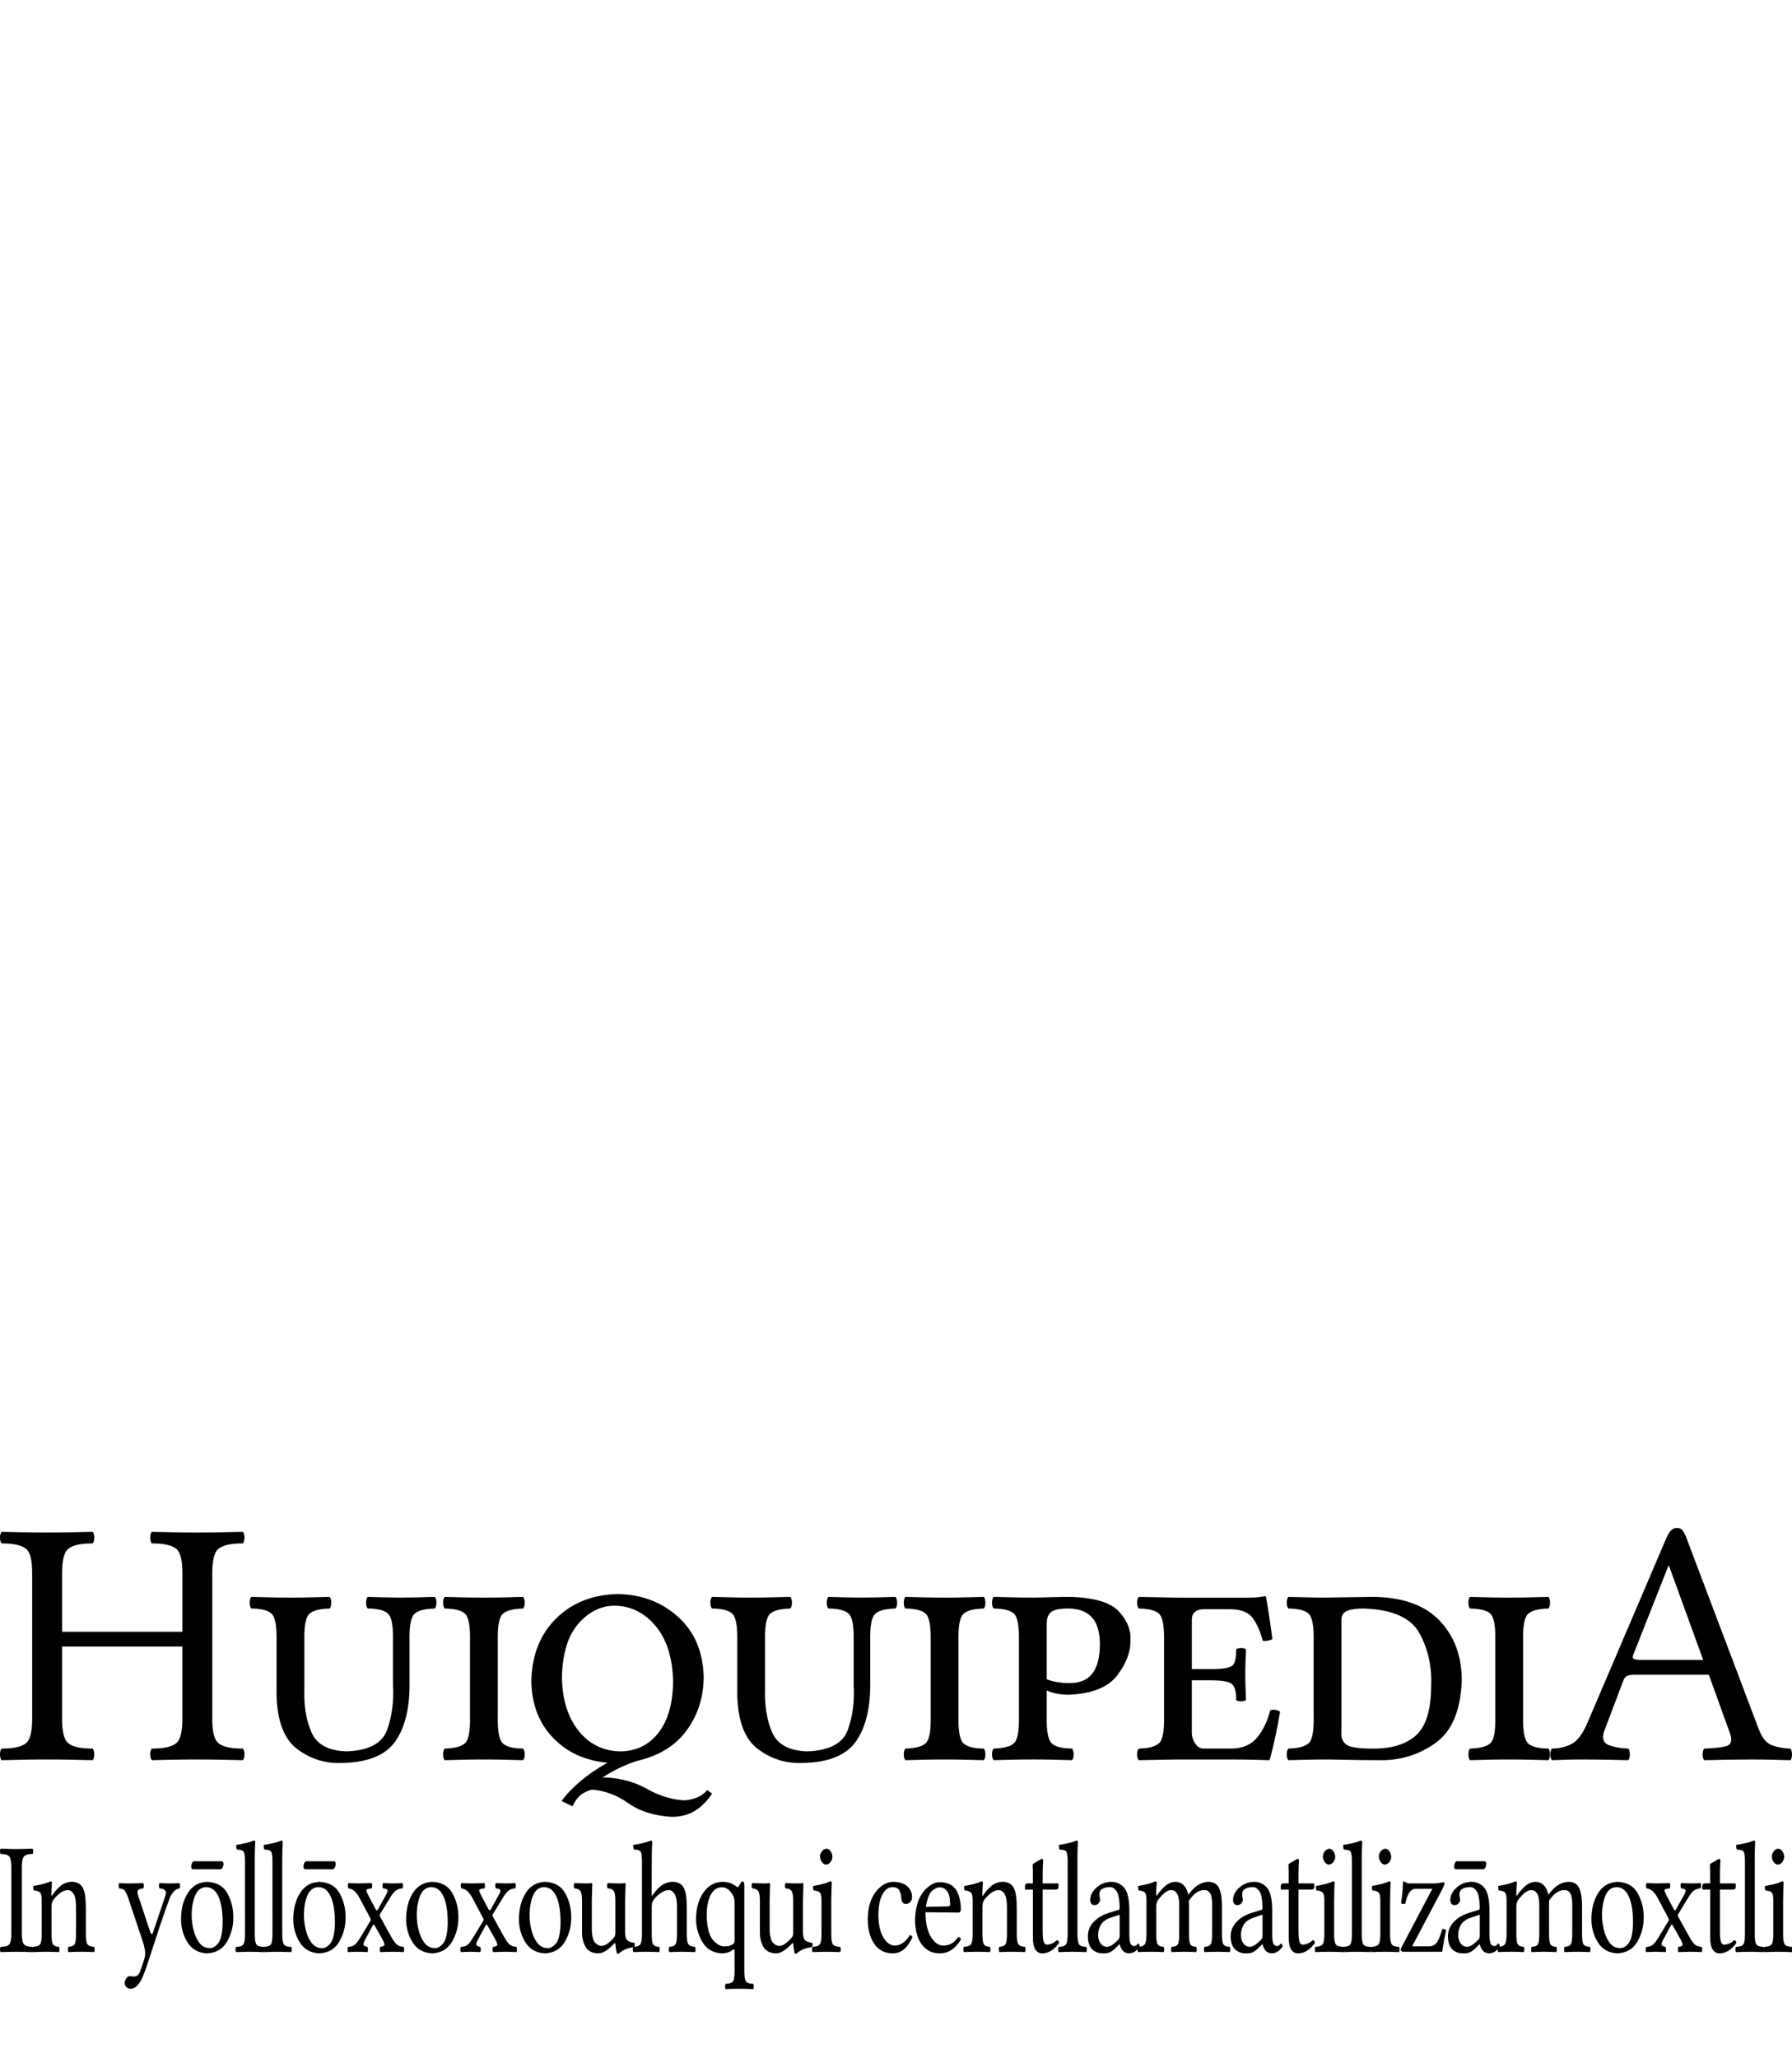 <?xml version="1.0" encoding="UTF-8" standalone="no"?>
<!-- Generator: Adobe Illustrator 13.0.2, SVG Export Plug-In . SVG Version: 6.00 Build 14948)  -->

<svg xmlns:dc="http://purl.org/dc/elements/1.1/" xmlns:cc="http://creativecommons.org/ns#" xmlns:rdf="http://www.w3.org/1999/02/22-rdf-syntax-ns#" xmlns:svg="http://www.w3.org/2000/svg" xmlns="http://www.w3.org/2000/svg" xmlns:xlink="http://www.w3.org/1999/xlink" xmlns:sodipodi="http://sodipodi.sourceforge.net/DTD/sodipodi-0.dtd" xmlns:inkscape="http://www.inkscape.org/namespaces/inkscape" version="1.1" x="0px" y="0px" width="135px" height="155px" viewBox="0 0 135 155" enable-background="new 0 0 135 155" xml:space="preserve" id="svg3857" inkscape:version="0.48.1 " sodipodi:docname="Wikipedia-logo-v2-nah.svg"><defs id="defs4850"><inkscape:perspective sodipodi:type="inkscape:persp3d" inkscape:vp_x="0 : 77.5 : 1" inkscape:vp_y="0 : 1000 : 0" inkscape:vp_z="135 : 77.5 : 1" inkscape:persp3d-origin="67.5 : 51.666667 : 1" id="perspective4854"></inkscape:perspective>
	
		<radialGradient gradientUnits="userSpaceOnUse" gradientTransform="matrix(1, 0, 0, -1, 192.4, 143.1)" r="68.686" cy="87.823" cx="-145.47" id="SVGID_1_">
		<stop id="stop3922" style="stop-color:#FFFFFF" offset="0"></stop>
		<stop id="stop3924" style="stop-color:#EAEAEB" offset="0.483"></stop>
		<stop id="stop3926" style="stop-color:#A9ABAE" offset="0.945"></stop>
		<stop id="stop3928" style="stop-color:#999B9E" offset="1"></stop>
	</radialGradient>
	
	
	<linearGradient y2="97.232" x2="112.733" y1="24.481" x1="66.232" gradientUnits="userSpaceOnUse" id="SVGID_2_">
		<stop id="stop3935" style="stop-color:#8A8A8A" offset="0"></stop>
		<stop id="stop3937" style="stop-color:#606060" offset="0.569"></stop>
		<stop id="stop3939" style="stop-color:#FFFFFF" offset="0.591"></stop>
		<stop id="stop3941" style="stop-color:#585858" offset="0.612"></stop>
		<stop id="stop3943" style="stop-color:#303030" offset="1"></stop>
	</linearGradient>
	
	
	<linearGradient y2="65.137" x2="83.799" y1="65.137" x1="54.716" gradientUnits="userSpaceOnUse" id="SVGID_5_">
		<stop id="stop3964" style="stop-color:#231F20" offset="0"></stop>
		<stop id="stop3966" style="stop-color:#474747" offset="1"></stop>
	</linearGradient>
	
	
	
	
	
	
	
	
	
		<linearGradient gradientTransform="matrix(1, 0, 0, -1, 192.4, 143.1)" y2="29.904" x2="-94.069" y1="119.808" x1="-123.59" gradientUnits="userSpaceOnUse" id="SVGID_6_">
		<stop id="stop3997" style="stop-color:#FFFFFF" offset="0"></stop>
		<stop id="stop3999" style="stop-color:#FCFCFC" offset="0.009"></stop>
		<stop id="stop4001" style="stop-color:#EEEEEE" offset="0.066"></stop>
		<stop id="stop4003" style="stop-color:#E5E5E5" offset="0.134"></stop>
		<stop id="stop4005" style="stop-color:#E3E3E3" offset="0.252"></stop>
		<stop id="stop4007" style="stop-color:#8A8A8A" offset="0.336"></stop>
		<stop id="stop4009" style="stop-color:#B8B8B8" offset="0.442"></stop>
		<stop id="stop4011" style="stop-color:#3B3B3B" offset="1"></stop>
	</linearGradient>
	
	<linearGradient y2="87.627" x2="119.547" y1="26.876" x1="70.422" gradientUnits="userSpaceOnUse" id="SVGID_7_">
		<stop id="stop4016" style="stop-color:#EFF0F0" offset="0"></stop>
		<stop id="stop4018" style="stop-color:#F0F1F2" offset="0.591"></stop>
		<stop id="stop4020" style="stop-color:#787878" offset="0.599"></stop>
		<stop id="stop4022" style="stop-color:#EEEFF0" offset="0.646"></stop>
		<stop id="stop4024" style="stop-color:#D8D9DB" offset="1"></stop>
	</linearGradient>
	
	
		<linearGradient gradientTransform="matrix(1, 0, 0, -1, 192.4, 143.1)" y2="31.999" x2="-87.57" y1="122.133" x1="-117.166" gradientUnits="userSpaceOnUse" id="SVGID_8_">
		<stop id="stop4029" style="stop-color:#FFFFFF" offset="0"></stop>
		<stop id="stop4031" style="stop-color:#E4E5E6" offset="1"></stop>
	</linearGradient>
	
	<linearGradient y2="106.39" x2="79.684" y1="25.276" x1="54.653" gradientUnits="userSpaceOnUse" id="SVGID_9_">
		<stop id="stop4036" style="stop-color:#FFFFFF" offset="0"></stop>
		<stop id="stop4038" style="stop-color:#F9F9F9" offset="0.747"></stop>
		<stop id="stop4040" style="stop-color:#D5D7D8" offset="1"></stop>
	</linearGradient>
	
	
	
	
	
		<linearGradient gradientTransform="matrix(1, 0, 0, -1, 192.4, 143.1)" y2="24.646" x2="-134.857" y1="119.633" x1="-115.337" gradientUnits="userSpaceOnUse" id="SVGID_10_">
		<stop id="stop4061" style="stop-color:#FFFFFF" offset="0"></stop>
		<stop id="stop4063" style="stop-color:#E4E5E6" offset="1"></stop>
	</linearGradient>
	
	<linearGradient y2="92.496" x2="37.248" y1="33.077" x1="32.519" gradientUnits="userSpaceOnUse" id="SVGID_11_">
		<stop id="stop4068" style="stop-color:#989A9C" offset="0.22"></stop>
		<stop id="stop4070" style="stop-color:#FFFFFF" offset="0.253"></stop>
	</linearGradient>
	
	
		<linearGradient gradientTransform="matrix(1, 0, 0, -1, 192.4, 143.1)" y2="32.798" x2="-171.946" y1="126.84" x1="-152.62" gradientUnits="userSpaceOnUse" id="SVGID_12_">
		<stop id="stop4075" style="stop-color:#FFFFFF" offset="0"></stop>
		<stop id="stop4077" style="stop-color:#E4E5E6" offset="1"></stop>
	</linearGradient>
	
	
		<linearGradient gradientTransform="matrix(1, 0, 0, -1, 192.4, 143.1)" y2="35.586" x2="-130.143" y1="35.625" x1="-130.135" gradientUnits="userSpaceOnUse" id="SVGID_13_">
		<stop id="stop4082" style="stop-color:#FFFFFF" offset="0"></stop>
		<stop id="stop4084" style="stop-color:#E4E5E6" offset="1"></stop>
	</linearGradient>
	
	
	
	
		<linearGradient gradientTransform="matrix(1, 0, 0, -1, 192.4, 143.1)" y2="25.888" x2="-140.545" y1="120.322" x1="-121.138" gradientUnits="userSpaceOnUse" id="SVGID_14_">
		<stop id="stop4093" style="stop-color:#FFFFFF" offset="0"></stop>
		<stop id="stop4095" style="stop-color:#E4E5E6" offset="1"></stop>
	</linearGradient>
	
	
		<linearGradient gradientTransform="matrix(1, 0, 0, -1, 192.4, 143.1)" y2="28.852" x2="-155.006" y1="123.353" x1="-135.586" gradientUnits="userSpaceOnUse" id="SVGID_15_">
		<stop id="stop4100" style="stop-color:#FFFFFF" offset="0"></stop>
		<stop id="stop4102" style="stop-color:#E4E5E6" offset="1"></stop>
	</linearGradient>
	
	
		<linearGradient gradientTransform="matrix(1, 0, 0, -1, 192.4, 143.1)" y2="27.135" x2="-146.884" y1="121.936" x1="-127.401" gradientUnits="userSpaceOnUse" id="SVGID_16_">
		<stop id="stop4107" style="stop-color:#FFFFFF" offset="0"></stop>
		<stop id="stop4109" style="stop-color:#E4E5E6" offset="1"></stop>
	</linearGradient>
	
	
		<linearGradient gradientTransform="matrix(1, 0, 0, -1, 192.4, 143.1)" y2="24.944" x2="-138.852" y1="124.004" x1="-118.495" gradientUnits="userSpaceOnUse" id="SVGID_17_">
		<stop id="stop4114" style="stop-color:#FFFFFF" offset="0"></stop>
		<stop id="stop4116" style="stop-color:#E4E5E6" offset="1"></stop>
	</linearGradient>
	
	
		<linearGradient gradientTransform="matrix(1, 0, 0, -1, 192.4, 143.1)" y2="24.695" x2="-134.788" y1="119.176" x1="-115.372" gradientUnits="userSpaceOnUse" id="SVGID_18_">
		<stop id="stop4121" style="stop-color:#FFFFFF" offset="0"></stop>
		<stop id="stop4123" style="stop-color:#E4E5E6" offset="1"></stop>
	</linearGradient>
	
	
	
	
	
	
	
	
	
	
	
	
		<linearGradient gradientTransform="matrix(1, 0, 0, -1, 192.4, 143.1)" y2="83.605" x2="-75.636" y1="83.605" x1="-175.442" gradientUnits="userSpaceOnUse" id="SVGID_21_">
		<stop id="stop4198" style="stop-color:#555555" offset="0"></stop>
		<stop id="stop4200" style="stop-color:#231F20" offset="1"></stop>
	</linearGradient>
	
	
		<linearGradient gradientTransform="matrix(1, 0, 0, -1, 192.4, 143.1)" y2="104.08" x2="-83.541" y1="104.08" x1="-175.142" gradientUnits="userSpaceOnUse" id="SVGID_22_">
		<stop id="stop4205" style="stop-color:#A0A0A0" offset="0"></stop>
		<stop id="stop4207" style="stop-color:#656767" offset="0.077"></stop>
		<stop id="stop4209" style="stop-color:#717375" offset="1"></stop>
	</linearGradient>
	
	
	
	
	
	
	
		<linearGradient gradientTransform="matrix(1, 0, 0, -1, 192.4, 143.1)" y2="78.209" x2="-172.385" y1="78.209" x1="-172.385" gradientUnits="userSpaceOnUse" id="SVGID_23_">
		<stop id="stop4224" style="stop-color:#FFFFFF" offset="0"></stop>
		<stop id="stop4226" style="stop-color:#F4F4F4" offset="0.078"></stop>
		<stop id="stop4228" style="stop-color:#CECECE" offset="0.381"></stop>
		<stop id="stop4230" style="stop-color:#BFBFBF" offset="0.54"></stop>
		<stop id="stop4232" style="stop-color:#7C7C7C" offset="0.836"></stop>
		<stop id="stop4234" style="stop-color:#A8A8A8" offset="0.9"></stop>
		<stop id="stop4236" style="stop-color:#9A9A9A" offset="0.909"></stop>
		<stop id="stop4238" style="stop-color:#7D7D7D" offset="0.933"></stop>
		<stop id="stop4240" style="stop-color:#686868" offset="0.956"></stop>
		<stop id="stop4242" style="stop-color:#5B5B5B" offset="0.979"></stop>
		<stop id="stop4244" style="stop-color:#575757" offset="1"></stop>
	</linearGradient>
	
	
		<linearGradient gradientTransform="matrix(1, 0, 0, -1, 192.4, 143.1)" y2="90.477" x2="-67.153" y1="78.449" x1="-175.717" gradientUnits="userSpaceOnUse" id="SVGID_24_">
		<stop id="stop4249" style="stop-color:#FFFFFF" offset="0"></stop>
		<stop id="stop4251" style="stop-color:#F4F4F4" offset="0.078"></stop>
		<stop id="stop4253" style="stop-color:#CECECE" offset="0.381"></stop>
		<stop id="stop4255" style="stop-color:#BFBFBF" offset="0.54"></stop>
		<stop id="stop4257" style="stop-color:#7C7C7C" offset="0.836"></stop>
		<stop id="stop4259" style="stop-color:#A8A8A8" offset="0.9"></stop>
		<stop id="stop4261" style="stop-color:#9A9A9A" offset="0.909"></stop>
		<stop id="stop4263" style="stop-color:#7D7D7D" offset="0.933"></stop>
		<stop id="stop4265" style="stop-color:#686868" offset="0.956"></stop>
		<stop id="stop4267" style="stop-color:#5B5B5B" offset="0.979"></stop>
		<stop id="stop4269" style="stop-color:#575757" offset="1"></stop>
	</linearGradient>
	
	
		<linearGradient gradientTransform="matrix(1, 0, 0, -1, 192.4, 143.1)" y2="92.223" x2="-52.132" y1="78.48" x1="-176.185" gradientUnits="userSpaceOnUse" id="SVGID_25_">
		<stop id="stop4274" style="stop-color:#FFFFFF" offset="0"></stop>
		<stop id="stop4276" style="stop-color:#F4F4F4" offset="0.078"></stop>
		<stop id="stop4278" style="stop-color:#CECECE" offset="0.381"></stop>
		<stop id="stop4280" style="stop-color:#BFBFBF" offset="0.54"></stop>
		<stop id="stop4282" style="stop-color:#7C7C7C" offset="0.836"></stop>
		<stop id="stop4284" style="stop-color:#A8A8A8" offset="0.9"></stop>
		<stop id="stop4286" style="stop-color:#9A9A9A" offset="0.909"></stop>
		<stop id="stop4288" style="stop-color:#7D7D7D" offset="0.933"></stop>
		<stop id="stop4290" style="stop-color:#686868" offset="0.956"></stop>
		<stop id="stop4292" style="stop-color:#5B5B5B" offset="0.979"></stop>
		<stop id="stop4294" style="stop-color:#575757" offset="1"></stop>
	</linearGradient>
	
	<linearGradient y2="51.953" x2="117.195" y1="71.327" x1="21.213" gradientUnits="userSpaceOnUse" id="SVGID_26_">
		<stop id="stop4299" style="stop-color:#EDEDEE" offset="0"></stop>
		<stop id="stop4301" style="stop-color:#FFFFFF" offset="0.418"></stop>
		<stop id="stop4303" style="stop-color:#F8F9F9" offset="0.626"></stop>
		<stop id="stop4305" style="stop-color:#BFC0C2" offset="1"></stop>
	</linearGradient>
	
	
	
	
	<linearGradient y2="30.732" x2="27.956" y1="30.732" x1="23.471" gradientUnits="userSpaceOnUse" id="SVGID_27_">
		<stop id="stop4316" style="stop-color:#E2E3E4" offset="0"></stop>
		<stop id="stop4318" style="stop-color:#FFFFFF" offset="0.505"></stop>
	</linearGradient>
	
	
	
	
	
	
	
	
	
	
	
	
	
	
	
	
	
	
	
	
	
	
	
	
	
	
	
	
	
	
	
	
	
	
	
	
	
	
	
	
	
	
	
	
	
	
	
	
	
	
	
	
	
	
	
	
	
	
	
	
	
	
	
	
	
	
	
	
	
	
	
	
	
	
	
	
	
	
	
	
	
	
	
	
	
	
	
	
	
	
	
	
	
	
	
	
	
	
	
	
	
	
	
	
	
	
	
	
	
	
	
	
	
	
	
	
	
	
	
	
	
	
	
	
	
	
	
	
	
	
	
	
	
	
	
	
	
	
	
	
	
	
	
	
	
	
	
	
	
	
	
	
	
	
	
	
	
	
	
	
	
	
	
	
	
	
	
	
	
	
	
	
	
	
	
	
	
	
	<linearGradient y2="29.204" x2="111.546" y1="49.719" x1="22.574" gradientUnits="userSpaceOnUse" id="SVGID_34_">
		<stop id="stop4743" style="stop-color:#FFFFFF" offset="0"></stop>
		<stop id="stop4745" style="stop-color:#FFFFFF" offset="0.654"></stop>
		<stop id="stop4747" style="stop-color:#CBCCCE" offset="1"></stop>
	</linearGradient>
	
	
	
	
	
	
	
	
		<linearGradient gradientTransform="matrix(1, 0, 0, -1, 192.4, 143.1)" y2="107.09" x2="-126.423" y1="107.09" x1="-158.81" gradientUnits="userSpaceOnUse" id="SVGID_35_">
		<stop id="stop4770" style="stop-color:#696969" offset="0"></stop>
		<stop id="stop4772" style="stop-color:#2E2E2E" offset="0.37"></stop>
		<stop id="stop4774" style="stop-color:#424242" offset="0.455"></stop>
		<stop id="stop4776" style="stop-color:#303030" offset="0.601"></stop>
		<stop id="stop4778" style="stop-color:#4A4A4A" offset="0.695"></stop>
		<stop id="stop4780" style="stop-color:#666666" offset="1"></stop>
	</linearGradient>
	
	
		<linearGradient gradientTransform="matrix(1, 0, 0, -1, 192.4, 143.1)" y2="107.897" x2="-126.545" y1="107.897" x1="-158.418" gradientUnits="userSpaceOnUse" id="SVGID_36_">
		<stop id="stop4785" style="stop-color:#525252" offset="0"></stop>
		<stop id="stop4787" style="stop-color:#333333" offset="0.186"></stop>
		<stop id="stop4789" style="stop-color:#AEAEAE" offset="0.354"></stop>
		<stop id="stop4791" style="stop-color:#ADADAD" offset="0.42"></stop>
		<stop id="stop4793" style="stop-color:#9D9D9D" offset="0.428"></stop>
		<stop id="stop4795" style="stop-color:#818181" offset="0.443"></stop>
		<stop id="stop4797" style="stop-color:#6A6A6A" offset="0.461"></stop>
		<stop id="stop4799" style="stop-color:#585858" offset="0.481"></stop>
		<stop id="stop4801" style="stop-color:#4C4C4C" offset="0.506"></stop>
		<stop id="stop4803" style="stop-color:#444444" offset="0.539"></stop>
		<stop id="stop4805" style="stop-color:#424242" offset="0.617"></stop>
		<stop id="stop4807" style="stop-color:#454545" offset="0.668"></stop>
		<stop id="stop4809" style="stop-color:#BDBDBD" offset="1"></stop>
	</linearGradient>
	
	
		<linearGradient gradientTransform="matrix(1, 0, 0, -1, 192.4, 143.1)" y2="104.433" x2="-154.154" y1="97.628" x1="-153.125" gradientUnits="userSpaceOnUse" id="SVGID_37_">
		<stop id="stop4814" style="stop-color:#969696" offset="0"></stop>
		<stop id="stop4816" style="stop-color:#000000" offset="1"></stop>
	</linearGradient>
	
	
	
	<linearGradient y2="38.79" x2="39.487" y1="46.373" x1="38.737" gradientUnits="userSpaceOnUse" id="SVGID_38_">
		<stop id="stop4825" style="stop-color:#333333" offset="0"></stop>
		<stop id="stop4827" style="stop-color:#000000" offset="0.431"></stop>
		<stop id="stop4829" style="stop-color:#2E2E2E" offset="1"></stop>
	</linearGradient>
	
	
	
	
	
		<radialGradient gradientUnits="userSpaceOnUse" gradientTransform="matrix(1, 0, 0, -1, 192.4, 143.1)" r="72.752" cy="106.6" cx="-138.233" id="SVGID_39_">
		<stop id="stop4840" style="stop-color:#000000;stop-opacity:0;" offset="0"></stop>
		<stop id="stop4842" style="stop-color:#000000;stop-opacity:0.08;" offset="0.802"></stop>
		<stop id="stop4844" style="stop-color:#000000;stop-opacity:0.388;" offset="1"></stop>
	</radialGradient>
	
<radialGradient inkscape:collect="always" xlink:href="#SVGID_39_" id="radialGradient5007" gradientUnits="userSpaceOnUse" gradientTransform="matrix(1, 0, 0, -1, 192.4, 143.1)" cx="-138.233" cy="106.6" r="72.752"></radialGradient><linearGradient inkscape:collect="always" xlink:href="#SVGID_38_" id="linearGradient5013" gradientUnits="userSpaceOnUse" x1="38.737" y1="46.373" x2="39.487" y2="38.79"></linearGradient><linearGradient inkscape:collect="always" xlink:href="#SVGID_37_" id="linearGradient5018" gradientUnits="userSpaceOnUse" gradientTransform="matrix(1, 0, 0, -1, 192.4, 143.1)" x1="-153.125" y1="97.628" x2="-154.154" y2="104.433"></linearGradient><linearGradient inkscape:collect="always" xlink:href="#SVGID_36_" id="linearGradient5021" gradientUnits="userSpaceOnUse" gradientTransform="matrix(1, 0, 0, -1, 192.4, 143.1)" x1="-158.418" y1="107.897" x2="-126.545" y2="107.897"></linearGradient><linearGradient inkscape:collect="always" xlink:href="#SVGID_35_" id="linearGradient5024" gradientUnits="userSpaceOnUse" gradientTransform="matrix(1, 0, 0, -1, 192.4, 143.1)" x1="-158.81" y1="107.09" x2="-126.423" y2="107.09"></linearGradient><linearGradient inkscape:collect="always" xlink:href="#SVGID_34_" id="linearGradient5036" gradientUnits="userSpaceOnUse" x1="22.574" y1="49.719" x2="111.546" y2="29.204"></linearGradient><linearGradient inkscape:collect="always" xlink:href="#SVGID_27_" id="linearGradient5252" gradientUnits="userSpaceOnUse" x1="23.471" y1="30.732" x2="27.956" y2="30.732"></linearGradient><linearGradient inkscape:collect="always" xlink:href="#SVGID_26_" id="linearGradient5258" gradientUnits="userSpaceOnUse" x1="21.213" y1="71.327" x2="117.195" y2="51.953"></linearGradient><linearGradient inkscape:collect="always" xlink:href="#SVGID_25_" id="linearGradient5261" gradientUnits="userSpaceOnUse" gradientTransform="matrix(1, 0, 0, -1, 192.4, 143.1)" x1="-176.185" y1="78.48" x2="-52.132" y2="92.223"></linearGradient><linearGradient inkscape:collect="always" xlink:href="#SVGID_24_" id="linearGradient5264" gradientUnits="userSpaceOnUse" gradientTransform="matrix(1, 0, 0, -1, 192.4, 143.1)" x1="-175.717" y1="78.449" x2="-67.153" y2="90.477"></linearGradient><linearGradient inkscape:collect="always" xlink:href="#SVGID_23_" id="linearGradient5267" gradientUnits="userSpaceOnUse" gradientTransform="matrix(1, 0, 0, -1, 192.4, 143.1)" x1="-172.385" y1="78.209" x2="-172.385" y2="78.209"></linearGradient><linearGradient inkscape:collect="always" xlink:href="#SVGID_22_" id="linearGradient5275" gradientUnits="userSpaceOnUse" gradientTransform="matrix(1, 0, 0, -1, 192.4, 143.1)" x1="-175.142" y1="104.08" x2="-83.541" y2="104.08"></linearGradient><linearGradient inkscape:collect="always" xlink:href="#SVGID_21_" id="linearGradient5278" gradientUnits="userSpaceOnUse" gradientTransform="matrix(1, 0, 0, -1, 192.4, 143.1)" x1="-175.442" y1="83.605" x2="-75.636" y2="83.605"></linearGradient><linearGradient inkscape:collect="always" xlink:href="#SVGID_18_" id="linearGradient5317" gradientUnits="userSpaceOnUse" gradientTransform="matrix(1, 0, 0, -1, 192.4, 143.1)" x1="-115.372" y1="119.176" x2="-134.788" y2="24.695"></linearGradient><linearGradient inkscape:collect="always" xlink:href="#SVGID_17_" id="linearGradient5320" gradientUnits="userSpaceOnUse" gradientTransform="matrix(1, 0, 0, -1, 192.4, 143.1)" x1="-118.495" y1="124.004" x2="-138.852" y2="24.944"></linearGradient><linearGradient inkscape:collect="always" xlink:href="#SVGID_16_" id="linearGradient5323" gradientUnits="userSpaceOnUse" gradientTransform="matrix(1, 0, 0, -1, 192.4, 143.1)" x1="-127.401" y1="121.936" x2="-146.884" y2="27.135"></linearGradient><linearGradient inkscape:collect="always" xlink:href="#SVGID_15_" id="linearGradient5326" gradientUnits="userSpaceOnUse" gradientTransform="matrix(1, 0, 0, -1, 192.4, 143.1)" x1="-135.586" y1="123.353" x2="-155.006" y2="28.852"></linearGradient><linearGradient inkscape:collect="always" xlink:href="#SVGID_14_" id="linearGradient5329" gradientUnits="userSpaceOnUse" gradientTransform="matrix(1, 0, 0, -1, 192.4, 143.1)" x1="-121.138" y1="120.322" x2="-140.545" y2="25.888"></linearGradient><linearGradient inkscape:collect="always" xlink:href="#SVGID_13_" id="linearGradient5334" gradientUnits="userSpaceOnUse" gradientTransform="matrix(1, 0, 0, -1, 192.4, 143.1)" x1="-130.135" y1="35.625" x2="-130.143" y2="35.586"></linearGradient><linearGradient inkscape:collect="always" xlink:href="#SVGID_12_" id="linearGradient5337" gradientUnits="userSpaceOnUse" gradientTransform="matrix(1, 0, 0, -1, 192.4, 143.1)" x1="-152.62" y1="126.84" x2="-171.946" y2="32.798"></linearGradient><linearGradient inkscape:collect="always" xlink:href="#SVGID_11_" id="linearGradient5340" gradientUnits="userSpaceOnUse" x1="32.519" y1="33.077" x2="37.248" y2="92.496"></linearGradient><linearGradient inkscape:collect="always" xlink:href="#SVGID_10_" id="linearGradient5343" gradientUnits="userSpaceOnUse" gradientTransform="matrix(1, 0, 0, -1, 192.4, 143.1)" x1="-115.337" y1="119.633" x2="-134.857" y2="24.646"></linearGradient><linearGradient inkscape:collect="always" xlink:href="#SVGID_9_" id="linearGradient5354" gradientUnits="userSpaceOnUse" x1="54.653" y1="25.276" x2="79.684" y2="106.39"></linearGradient><linearGradient inkscape:collect="always" xlink:href="#SVGID_8_" id="linearGradient5357" gradientUnits="userSpaceOnUse" gradientTransform="matrix(1, 0, 0, -1, 192.4, 143.1)" x1="-117.166" y1="122.133" x2="-87.57" y2="31.999"></linearGradient><linearGradient inkscape:collect="always" xlink:href="#SVGID_7_" id="linearGradient5360" gradientUnits="userSpaceOnUse" x1="70.422" y1="26.876" x2="119.547" y2="87.627"></linearGradient><linearGradient inkscape:collect="always" xlink:href="#SVGID_6_" id="linearGradient5363" gradientUnits="userSpaceOnUse" gradientTransform="matrix(1, 0, 0, -1, 192.4, 143.1)" x1="-123.59" y1="119.808" x2="-94.069" y2="29.904"></linearGradient><linearGradient inkscape:collect="always" xlink:href="#SVGID_5_" id="linearGradient5379" gradientUnits="userSpaceOnUse" x1="54.716" y1="65.137" x2="83.799" y2="65.137"></linearGradient><linearGradient inkscape:collect="always" xlink:href="#SVGID_2_" id="linearGradient5391" gradientUnits="userSpaceOnUse" x1="66.232" y1="24.481" x2="112.733" y2="97.232"></linearGradient><radialGradient inkscape:collect="always" xlink:href="#SVGID_1_" id="radialGradient5395" gradientUnits="userSpaceOnUse" gradientTransform="matrix(1, 0, 0, -1, 192.4, 143.1)" cx="-145.47" cy="87.823" r="68.686"></radialGradient>
	
	
<inkscape:perspective id="perspective10537" inkscape:persp3d-origin="0.5 : 0.33333333 : 1" inkscape:vp_z="1 : 0.5 : 1" inkscape:vp_y="0 : 1000 : 0" inkscape:vp_x="0 : 0.5 : 1" sodipodi:type="inkscape:persp3d"></inkscape:perspective></defs><sodipodi:namedview pagecolor="#ffffff" bordercolor="#666666" borderopacity="1" objecttolerance="10" gridtolerance="10" guidetolerance="10" inkscape:pageopacity="0" inkscape:pageshadow="2" inkscape:window-width="1280" inkscape:window-height="780" id="namedview4848" showgrid="true" inkscape:zoom="4" inkscape:cx="4.899408" inkscape:cy="67.511219" inkscape:window-x="-8" inkscape:window-y="-8" inkscape:window-maximized="1" inkscape:current-layer="text3537" showguides="true" inkscape:guide-bbox="true"><sodipodi:guide orientation="0,1" position="0,140" id="globe_top"></sodipodi:guide><sodipodi:guide orientation="1,0" position="16,0" id="globe_left"></sodipodi:guide><sodipodi:guide orientation="1,0" position="119,0" id="globe_right"></sodipodi:guide><sodipodi:guide id="globe_bottom" position="0,47" orientation="0,1"></sodipodi:guide><sodipodi:guide orientation="0,1" position="8,40" id="wordmark_top"></sodipodi:guide><sodipodi:guide orientation="0,1" position="8,22.5" id="wordmark_bottom"></sodipodi:guide><sodipodi:guide orientation="0,1" position="0,17" id="subtitle_top"></sodipodi:guide><sodipodi:guide orientation="0,1" position="0,8" id="subtitle_bottom"></sodipodi:guide><sodipodi:guide orientation="1,0" position="8,40" id="wordmark_left"></sodipodi:guide><sodipodi:guide orientation="1,0" position="127,40" id="wordmark_right"></sodipodi:guide></sodipodi:namedview><g style="font-size:26.75px;font-style:normal;font-weight:normal;line-height:125%;letter-spacing:0px;word-spacing:0px;fill:#000000;fill-opacity:1;stroke:none;font-family:Sans" id="text3537"><path d="m 15.993,129.267 0,-10.626 c -0.02,-1.058 0.132,-1.725 0.457,-2.001 0.325,-0.276 0.941,-0.413 1.848,-0.411 0.079,-0.096 0.119,-0.242 0.119,-0.437 -1.8e-5,-0.195 -0.04,-0.341 -0.119,-0.437 -0.627,0.014 -1.195,0.026 -1.703,0.036 -0.508,0.011 -1.089,0.016 -1.742,0.017 -0.639,-5.3e-4 -1.209,-0.006 -1.709,-0.017 -0.5,-0.011 -1.07,-0.023 -1.709,-0.036 -0.08,0.096 -0.119,0.242 -0.119,0.437 -1.2e-5,0.195 0.04,0.341 0.119,0.437 0.908,-0.002 1.524,0.135 1.848,0.411 0.325,0.276 0.477,0.943 0.457,2.001 l 0,4.24 -9.063,0 0,-4.24 c -0.02,-1.058 0.132,-1.725 0.457,-2.001 0.325,-0.276 0.941,-0.413 1.848,-0.411 0.079,-0.096 0.119,-0.242 0.119,-0.437 -7.3e-6,-0.195 -0.04,-0.341 -0.119,-0.437 -0.627,0.014 -1.195,0.026 -1.703,0.036 -0.508,0.011 -1.089,0.016 -1.742,0.017 -0.639,-5.3e-4 -1.209,-0.006 -1.709,-0.017 -0.5,-0.011 -1.07,-0.023 -1.709,-0.036 C 0.04,115.451 -2.5261747e-7,115.597 3.9488077e-7,115.792 2.738897e-7,115.987 0.04,116.133 0.119,116.229 c 0.908,-0.002 1.524,0.135 1.848,0.411 0.325,0.276 0.477,0.943 0.457,2.001 l 0,10.626 c 0.02,1.058 -0.133,1.725 -0.457,2.001 -0.325,0.276 -0.941,0.413 -1.848,0.411 C 0.04,131.775 -2.5261747e-7,131.92 3.9488077e-7,132.116 2.738897e-7,132.311 0.04,132.457 0.119,132.553 c 0.627,-0.014 1.195,-0.026 1.703,-0.036 0.508,-0.011 1.089,-0.016 1.742,-0.017 0.639,5.5e-4 1.209,0.006 1.709,0.017 0.5,0.011 1.07,0.023 1.709,0.036 0.079,-0.096 0.119,-0.242 0.119,-0.437 -7.3e-6,-0.195 -0.04,-0.341 -0.119,-0.437 -0.908,0.002 -1.524,-0.135 -1.848,-0.411 -0.325,-0.276 -0.477,-0.943 -0.457,-2.001 l 0,-5.273 9.063,0 0,5.273 c 0.02,1.058 -0.133,1.725 -0.457,2.001 -0.325,0.276 -0.941,0.413 -1.848,0.411 -0.08,0.096 -0.119,0.242 -0.119,0.437 -1.2e-5,0.195 0.04,0.341 0.119,0.437 0.627,-0.014 1.195,-0.026 1.703,-0.036 0.508,-0.011 1.089,-0.016 1.742,-0.017 0.639,5.5e-4 1.209,0.006 1.709,0.017 0.5,0.011 1.07,0.023 1.709,0.036 0.079,-0.096 0.119,-0.242 0.119,-0.437 -1.8e-5,-0.195 -0.04,-0.341 -0.119,-0.437 -0.908,0.002 -1.524,-0.135 -1.848,-0.411 -0.325,-0.276 -0.477,-0.943 -0.457,-2.001 z" style="font-size:26.5px;font-variant:normal;font-stretch:normal;letter-spacing:-1;font-family:Linux Libertine O;-inkscape-font-specification:Linux Libertine O" id="path3546"></path><path d="m 29.607,123.543 0,3.365 c 0.073,1.205 -0.073,2.32 -0.437,3.346 -0.364,1.026 -1.385,1.571 -3.061,1.636 -1.373,-0.044 -2.257,-0.526 -2.653,-1.448 -0.396,-0.921 -0.571,-2.02 -0.527,-3.296 l 0,-3.604 c -0.022,-1.054 0.094,-1.715 0.348,-1.981 0.253,-0.266 0.773,-0.41 1.56,-0.431 0.079,-0.096 0.119,-0.242 0.119,-0.437 -6e-6,-0.195 -0.04,-0.341 -0.119,-0.437 -0.538,0.014 -1.026,0.026 -1.464,0.036 -0.438,0.011 -0.94,0.016 -1.504,0.017 -0.55,-5.4e-4 -1.04,-0.006 -1.471,-0.017 -0.431,-0.011 -0.921,-0.023 -1.471,-0.036 -0.08,0.096 -0.119,0.242 -0.119,0.437 0,0.195 0.04,0.341 0.119,0.437 0.787,0.009 1.307,0.15 1.56,0.421 0.253,0.271 0.369,0.935 0.348,1.991 l 0,4.16 c 0.06,1.95 0.582,3.29 1.567,4.021 0.984,0.731 2.07,1.078 3.256,1.04 2.013,-0.017 3.392,-0.566 4.137,-1.65 0.745,-1.083 1.097,-2.6 1.057,-4.551 l 0,-3.021 c -0.022,-1.054 0.094,-1.715 0.348,-1.981 0.253,-0.266 0.773,-0.41 1.56,-0.431 0.079,-0.096 0.119,-0.242 0.119,-0.437 -1.4e-5,-0.195 -0.04,-0.341 -0.119,-0.437 -0.404,0.014 -0.828,0.026 -1.272,0.036 -0.444,0.011 -0.868,0.016 -1.272,0.017 -0.403,-5.4e-4 -0.823,-0.006 -1.259,-0.017 -0.436,-0.011 -0.856,-0.023 -1.259,-0.036 -0.08,0.096 -0.119,0.242 -0.119,0.437 -10e-6,0.195 0.04,0.341 0.119,0.437 0.787,0.009 1.307,0.15 1.56,0.421 0.253,0.271 0.369,0.935 0.348,1.991 z" style="font-size:26.5px;font-variant:normal;font-stretch:normal;letter-spacing:-1;font-family:Linux Libertine O;-inkscape-font-specification:Linux Libertine O" id="path3548" inkscape:connector-curvature="0" sodipodi:nodetypes="cccccccccccccccsccccscscccccccccccccc"></path><path d="m 37.501,123.543 c -0.022,-1.054 0.094,-1.715 0.348,-1.981 0.253,-0.266 0.773,-0.41 1.56,-0.431 0.079,-0.096 0.119,-0.242 0.119,-0.437 -7e-6,-0.195 -0.039,-0.341 -0.119,-0.437 -0.538,0.014 -1.026,0.026 -1.464,0.036 -0.438,0.011 -0.94,0.016 -1.504,0.017 -0.55,-5.4e-4 -1.04,-0.006 -1.471,-0.017 -0.431,-0.011 -0.921,-0.023 -1.471,-0.036 -0.08,0.096 -0.119,0.242 -0.119,0.437 -1e-6,0.195 0.04,0.341 0.119,0.437 0.787,0.009 1.307,0.15 1.56,0.421 0.253,0.271 0.369,0.935 0.348,1.991 l 0,5.724 c 0.022,1.054 -0.094,1.715 -0.348,1.981 -0.253,0.266 -0.773,0.41 -1.56,0.431 -0.08,0.096 -0.119,0.242 -0.119,0.437 -10e-7,0.195 0.039,0.341 0.119,0.437 0.538,-0.014 1.026,-0.026 1.464,-0.036 0.438,-0.011 0.94,-0.016 1.504,-0.017 0.55,5.5e-4 1.04,0.006 1.471,0.017 0.431,0.011 0.921,0.023 1.471,0.036 0.079,-0.096 0.119,-0.242 0.119,-0.437 -7e-6,-0.195 -0.04,-0.341 -0.119,-0.437 -0.787,-0.009 -1.307,-0.15 -1.56,-0.421 -0.253,-0.271 -0.369,-0.935 -0.348,-1.991 z" style="font-size:26.5px;font-variant:normal;font-stretch:normal;letter-spacing:-1;font-family:Linux Libertine O;-inkscape-font-specification:Linux Libertine O" id="path3550" inkscape:connector-curvature="0" sodipodi:nodetypes="ccccccccccccccccccscccccccc"></path><path d="m 46.308,120.92 c 1.215,0.017 2.243,0.527 3.084,1.53 0.841,1.004 1.279,2.402 1.315,4.194 -0.018,1.645 -0.386,2.927 -1.103,3.846 -0.717,0.919 -1.674,1.386 -2.872,1.401 -1.308,-0.029 -2.362,-0.554 -3.163,-1.573 -0.801,-1.02 -1.213,-2.359 -1.236,-4.018 0.041,-1.789 0.455,-3.133 1.242,-4.031 0.787,-0.898 1.698,-1.348 2.733,-1.348 z m -4.001,14.707 0.821,0.397 c 0.231,-0.481 0.505,-0.811 0.821,-0.99 0.317,-0.179 0.564,-0.264 0.742,-0.255 0.932,0.085 1.817,0.425 2.653,1.02 0.836,0.595 1.913,0.935 3.23,1.02 0.668,0.002 1.247,-0.141 1.736,-0.427 0.489,-0.287 0.935,-0.727 1.338,-1.322 l -0.371,-0.265 c -0.235,0.275 -0.52,0.473 -0.855,0.593 -0.335,0.12 -0.659,0.178 -0.974,0.176 -0.916,-0.072 -1.82,-0.359 -2.71,-0.861 -0.89,-0.502 -1.912,-0.789 -3.067,-0.861 -0.09,0 -0.188,0.005 -0.294,0.016 0.496,-0.327 0.975,-0.594 1.437,-0.802 0.462,-0.208 0.872,-0.365 1.229,-0.472 1.627,-0.38 2.861,-1.149 3.702,-2.307 0.841,-1.159 1.263,-2.496 1.267,-4.013 -0.054,-1.906 -0.701,-3.414 -1.941,-4.525 -1.24,-1.111 -2.748,-1.678 -4.525,-1.703 -1.883,0.03 -3.43,0.639 -4.641,1.825 -1.211,1.186 -1.837,2.769 -1.878,4.747 0.033,1.731 0.578,3.147 1.633,4.247 1.056,1.1 2.424,1.726 4.104,1.88 -0.741,0.407 -1.417,0.868 -2.026,1.382 -0.61,0.514 -1.087,1.014 -1.432,1.501 z" style="font-size:26.5px;font-variant:normal;font-stretch:normal;letter-spacing:-1;font-family:Linux Libertine O;-inkscape-font-specification:Linux Libertine O" id="path3552" inkscape:connector-curvature="0"></path><path d="m 64.313,123.543 0,3.365 c 0.073,1.205 -0.073,2.32 -0.437,3.346 -0.364,1.026 -1.385,1.571 -3.061,1.636 -1.373,-0.044 -2.257,-0.526 -2.653,-1.448 -0.396,-0.921 -0.571,-2.02 -0.527,-3.296 l 0,-3.604 c -0.022,-1.054 0.094,-1.715 0.348,-1.981 0.253,-0.266 0.773,-0.41 1.56,-0.431 0.079,-0.096 0.119,-0.242 0.119,-0.437 -7e-6,-0.195 -0.04,-0.341 -0.119,-0.437 -0.538,0.014 -1.026,0.026 -1.464,0.036 -0.438,0.011 -0.94,0.016 -1.504,0.017 -0.55,-5.4e-4 -1.04,-0.006 -1.471,-0.017 -0.431,-0.011 -0.921,-0.023 -1.471,-0.036 -0.08,0.096 -0.119,0.242 -0.119,0.437 0,0.195 0.04,0.341 0.119,0.437 0.787,0.009 1.307,0.15 1.56,0.421 0.253,0.271 0.369,0.935 0.348,1.991 l 0,4.16 c 0.06,1.95 0.582,3.29 1.567,4.021 0.984,0.731 2.07,1.078 3.256,1.04 2.013,-0.017 3.392,-0.566 4.137,-1.65 0.745,-1.083 1.097,-2.6 1.057,-4.551 l 0,-3.021 c -0.022,-1.054 0.094,-1.715 0.348,-1.981 0.253,-0.266 0.773,-0.41 1.56,-0.431 0.079,-0.096 0.119,-0.242 0.119,-0.437 -1.4e-5,-0.195 -0.04,-0.341 -0.119,-0.437 -0.404,0.014 -0.828,0.026 -1.272,0.036 -0.444,0.011 -0.868,0.016 -1.272,0.017 -0.403,-5.4e-4 -0.823,-0.006 -1.259,-0.017 -0.436,-0.011 -0.856,-0.023 -1.259,-0.036 -0.08,0.096 -0.119,0.242 -0.119,0.437 -9e-6,0.195 0.04,0.341 0.119,0.437 0.787,0.009 1.307,0.15 1.56,0.421 0.253,0.271 0.369,0.935 0.348,1.991 z" style="font-size:26.5px;font-variant:normal;font-stretch:normal;letter-spacing:-1;font-family:Linux Libertine O;-inkscape-font-specification:Linux Libertine O" id="path3554" inkscape:connector-curvature="0"></path><path d="m 72.207,123.543 c -0.022,-1.054 0.094,-1.715 0.348,-1.981 0.253,-0.266 0.773,-0.41 1.56,-0.431 0.079,-0.096 0.119,-0.242 0.119,-0.437 -7e-6,-0.195 -0.04,-0.341 -0.119,-0.437 -0.538,0.014 -1.026,0.026 -1.464,0.036 -0.438,0.011 -0.94,0.016 -1.504,0.017 -0.55,-5.4e-4 -1.04,-0.006 -1.471,-0.017 -0.431,-0.011 -0.921,-0.023 -1.471,-0.036 -0.08,0.096 -0.119,0.242 -0.119,0.437 -10e-7,0.195 0.04,0.341 0.119,0.437 0.787,0.009 1.307,0.15 1.56,0.421 0.253,0.271 0.369,0.935 0.348,1.991 l 0,5.724 c 0.022,1.054 -0.094,1.715 -0.348,1.981 -0.253,0.266 -0.773,0.41 -1.56,0.431 -0.08,0.096 -0.119,0.242 -0.119,0.437 -10e-7,0.195 0.04,0.341 0.119,0.437 0.538,-0.014 1.026,-0.026 1.464,-0.036 0.438,-0.011 0.94,-0.016 1.504,-0.017 0.55,5.5e-4 1.04,0.006 1.471,0.017 0.431,0.011 0.921,0.023 1.471,0.036 0.079,-0.096 0.119,-0.242 0.119,-0.437 -7e-6,-0.195 -0.04,-0.341 -0.119,-0.437 -0.787,-0.009 -1.307,-0.15 -1.56,-0.421 -0.253,-0.271 -0.369,-0.935 -0.348,-1.991 z" style="font-size:26.5px;font-variant:normal;font-stretch:normal;letter-spacing:-1;font-family:Linux Libertine O;-inkscape-font-specification:Linux Libertine O" id="path3556" inkscape:connector-curvature="0" sodipodi:nodetypes="ccccccccccccccccccscccccccc"></path><path d="m 78.856,122.324 c -0.013,-0.421 0.093,-0.725 0.318,-0.914 0.225,-0.189 0.649,-0.282 1.272,-0.278 0.784,-0.005 1.382,0.209 1.792,0.642 0.41,0.432 0.617,1.111 0.619,2.035 0.004,0.958 -0.177,1.688 -0.543,2.187 -0.367,0.5 -0.945,0.751 -1.736,0.754 -0.271,10e-4 -0.558,-0.021 -0.861,-0.066 -0.304,-0.045 -0.591,-0.12 -0.861,-0.225 z m 0,6.943 0,-1.961 c 0.237,0.106 0.492,0.185 0.765,0.238 0.273,0.053 0.575,0.08 0.904,0.08 1.747,-0.073 2.964,-0.563 3.65,-1.471 0.687,-0.908 1.016,-1.795 0.987,-2.663 0.045,-0.738 -0.244,-1.449 -0.868,-2.133 -0.624,-0.685 -1.854,-1.051 -3.69,-1.1 -0.501,0.002 -1.003,0.011 -1.504,0.026 -0.501,0.015 -0.936,0.024 -1.305,0.026 -0.55,-5.4e-4 -1.04,-0.006 -1.471,-0.017 -0.431,-0.011 -0.921,-0.023 -1.471,-0.036 -0.08,0.096 -0.119,0.242 -0.119,0.437 -10e-7,0.195 0.04,0.341 0.119,0.437 0.787,0.009 1.307,0.15 1.56,0.421 0.253,0.271 0.369,0.935 0.348,1.991 l 0,5.724 c 0.022,1.054 -0.094,1.715 -0.348,1.981 -0.253,0.266 -0.773,0.41 -1.56,0.431 -0.08,0.096 -0.119,0.242 -0.119,0.437 -10e-7,0.195 0.04,0.341 0.119,0.437 0.538,-0.014 1.026,-0.026 1.464,-0.036 0.438,-0.011 0.94,-0.016 1.504,-0.017 0.55,5.5e-4 1.04,0.006 1.471,0.017 0.431,0.011 0.921,0.023 1.471,0.036 0.079,-0.096 0.119,-0.242 0.119,-0.437 -6e-6,-0.195 -0.04,-0.341 -0.119,-0.437 -0.787,-0.009 -1.307,-0.15 -1.56,-0.421 -0.253,-0.271 -0.369,-0.935 -0.348,-1.991 z" style="font-size:26.5px;font-variant:normal;font-stretch:normal;letter-spacing:-1;font-family:Linux Libertine O;-inkscape-font-specification:Linux Libertine O" id="path3558" inkscape:connector-curvature="0" sodipodi:nodetypes="cccccccsccccccscccsccccccccscccsccccccc"></path><path d="m 91.295,126.538 c 0.896,5.6e-4 1.429,0.125 1.6,0.374 0.171,0.249 0.247,0.619 0.229,1.11 0.081,0.066 0.204,0.099 0.371,0.099 0.167,1e-5 0.29,-0.033 0.371,-0.099 -0.014,-0.37 -0.026,-0.696 -0.036,-0.977 -0.011,-0.281 -0.016,-0.6 -0.017,-0.957 5.43e-4,-0.362 0.006,-0.685 0.017,-0.971 0.01,-0.285 0.023,-0.589 0.036,-0.911 -0.081,-0.066 -0.204,-0.099 -0.371,-0.099 -0.167,10e-6 -0.29,0.033 -0.371,0.099 0.017,0.582 -0.063,0.975 -0.238,1.179 -0.176,0.204 -0.706,0.306 -1.59,0.305 l -1.51,0 0,-3.763 c 0.004,-0.228 0.082,-0.408 0.235,-0.54 0.153,-0.132 0.357,-0.199 0.613,-0.202 l 2.04,0 c 0.792,0.005 1.348,0.214 1.669,0.626 0.321,0.412 0.586,0.999 0.795,1.759 0.265,0.022 0.503,-0.022 0.715,-0.132 -0.063,-0.514 -0.149,-1.129 -0.258,-1.845 -0.109,-0.716 -0.182,-1.152 -0.219,-1.308 -1.1e-5,-0.053 -0.027,-0.08 -0.08,-0.08 -0.174,0.028 -0.336,0.052 -0.484,0.073 -0.148,0.021 -0.349,0.032 -0.603,0.033 l -5.485,0 c -0.051,-5.4e-4 -0.399,-0.006 -1.043,-0.017 -0.644,-0.011 -1.277,-0.023 -1.898,-0.036 -0.08,0.096 -0.119,0.242 -0.119,0.437 -10e-7,0.195 0.04,0.341 0.119,0.437 0.787,0.009 1.307,0.15 1.56,0.421 0.253,0.271 0.369,0.935 0.348,1.991 l 0,5.724 c 0.022,1.054 -0.094,1.715 -0.348,1.981 -0.253,0.266 -0.773,0.41 -1.56,0.431 -0.08,0.096 -0.119,0.242 -0.119,0.437 -10e-7,0.195 0.04,0.341 0.119,0.437 0.611,-0.014 1.244,-0.026 1.901,-0.036 0.657,-0.011 1.013,-0.016 1.067,-0.017 l 4.081,0 c 0.581,0.002 1.181,0.011 1.802,0.026 0.621,0.015 0.956,0.024 1.007,0.026 0.161,-0.558 0.31,-1.164 0.447,-1.819 0.137,-0.654 0.253,-1.267 0.348,-1.838 -0.117,-0.067 -0.234,-0.112 -0.351,-0.133 -0.117,-0.021 -0.247,-0.012 -0.391,0.026 -0.2,0.804 -0.522,1.481 -0.964,2.031 -0.442,0.549 -1.075,0.835 -1.898,0.858 l -2.199,0 c -0.244,-0.017 -0.445,-0.149 -0.603,-0.394 -0.158,-0.246 -0.24,-0.503 -0.245,-0.772 l 0,-3.975 z" style="font-size:26.5px;font-variant:normal;font-stretch:normal;letter-spacing:-1;font-family:Linux Libertine O;-inkscape-font-specification:Linux Libertine O" id="path3560" inkscape:connector-curvature="0" sodipodi:nodetypes="ccccccccccccccccccccccccccccccccccscccsccscccccccccccc"></path><path d="m 101.058,130.486 0,-8.533 c 0.006,-0.324 0.16,-0.544 0.46,-0.659 0.301,-0.115 0.713,-0.169 1.236,-0.162 2.159,0.072 3.559,0.703 4.2,1.895 0.642,1.191 0.929,2.512 0.861,3.962 -0.008,1.819 -0.403,3.064 -1.186,3.736 -0.783,0.672 -1.907,0.99 -3.372,0.954 -0.973,-0.003 -1.591,-0.109 -1.855,-0.318 -0.264,-0.209 -0.379,-0.5 -0.344,-0.874 z m -1.06,-10.176 c -0.55,-5.4e-4 -1.04,-0.006 -1.471,-0.017 -0.431,-0.011 -0.921,-0.023 -1.471,-0.036 -0.08,0.096 -0.119,0.242 -0.119,0.437 -10e-7,0.195 0.04,0.341 0.119,0.437 0.787,0.009 1.307,0.15 1.56,0.421 0.253,0.271 0.369,0.935 0.348,1.991 l 0,5.724 c 0.021,1.054 -0.094,1.715 -0.348,1.981 -0.253,0.266 -0.773,0.41 -1.56,0.431 -0.08,0.096 -0.119,0.242 -0.119,0.437 -10e-7,0.195 0.04,0.341 0.119,0.437 0.538,-0.014 1.026,-0.026 1.464,-0.036 0.438,-0.011 0.94,-0.016 1.504,-0.017 0.377,0.002 0.856,0.011 1.438,0.026 0.582,0.015 1.392,0.024 2.431,0.026 1.546,0.039 2.952,-0.384 4.217,-1.269 1.265,-0.885 1.935,-2.467 2.011,-4.747 0.002,-1.804 -0.545,-3.291 -1.64,-4.462 -1.095,-1.171 -2.748,-1.777 -4.959,-1.819 -0.417,0.002 -1.027,0.011 -1.832,0.026 -0.804,0.015 -1.369,0.024 -1.693,0.026 z" style="font-size:26.5px;font-variant:normal;font-stretch:normal;letter-spacing:-1;font-family:Linux Libertine O;-inkscape-font-specification:Linux Libertine O" id="path3562" inkscape:connector-curvature="0" sodipodi:nodetypes="ccccccscccccccccccscccscscscccsc"></path><path d="m 114.743,123.543 c -0.021,-1.054 0.094,-1.715 0.348,-1.981 0.253,-0.266 0.773,-0.41 1.56,-0.431 0.08,-0.096 0.119,-0.242 0.119,-0.437 -10e-6,-0.195 -0.04,-0.341 -0.119,-0.437 -0.538,0.014 -1.026,0.026 -1.464,0.036 -0.438,0.011 -0.94,0.016 -1.504,0.017 -0.55,-5.4e-4 -1.04,-0.006 -1.471,-0.017 -0.431,-0.011 -0.921,-0.023 -1.471,-0.036 -0.08,0.096 -0.119,0.242 -0.119,0.437 0,0.195 0.04,0.341 0.119,0.437 0.787,0.009 1.307,0.15 1.56,0.421 0.253,0.271 0.369,0.935 0.348,1.991 l 0,5.724 c 0.021,1.054 -0.094,1.715 -0.348,1.981 -0.253,0.266 -0.773,0.41 -1.56,0.431 -0.08,0.096 -0.119,0.242 -0.119,0.437 0,0.195 0.04,0.341 0.119,0.437 0.538,-0.014 1.026,-0.026 1.464,-0.036 0.438,-0.011 0.94,-0.016 1.504,-0.017 0.55,5.5e-4 1.04,0.006 1.471,0.017 0.431,0.011 0.921,0.023 1.471,0.036 0.08,-0.096 0.119,-0.242 0.119,-0.437 -1e-5,-0.195 -0.039,-0.341 -0.119,-0.437 -0.787,-0.009 -1.307,-0.15 -1.56,-0.421 -0.253,-0.271 -0.369,-0.935 -0.348,-1.991 z" style="font-size:26.5px;font-variant:normal;font-stretch:normal;letter-spacing:-1;font-family:Linux Libertine O;-inkscape-font-specification:Linux Libertine O" id="path3564" inkscape:connector-curvature="0" sodipodi:nodetypes="cscccccccsccccccscscccccscc"></path><path d="m 123.698,125.001 c -0.292,0.003 -0.491,-0.02 -0.596,-0.069 -0.105,-0.049 -0.129,-0.144 -0.072,-0.284 l 2.655,-6.723 0.053,0 2.57,7.075 z m -2.862,5.406 1.457,-3.842 c 0.057,-0.169 0.148,-0.288 0.275,-0.354 0.126,-0.067 0.344,-0.099 0.653,-0.096 l 5.512,0 1.616,4.478 c 0.17,0.517 0.05,0.824 -0.359,0.919 -0.409,0.095 -0.943,0.151 -1.602,0.168 -0.08,0.096 -0.119,0.242 -0.119,0.437 -1e-5,0.195 0.04,0.341 0.119,0.437 0.509,-0.014 1.081,-0.026 1.716,-0.036 0.635,-0.011 1.22,-0.016 1.756,-0.017 0.54,5.5e-4 1.057,0.006 1.55,0.017 0.494,0.011 0.984,0.023 1.471,0.036 0.08,-0.096 0.119,-0.242 0.119,-0.437 -2e-5,-0.195 -0.04,-0.341 -0.119,-0.437 -0.519,-0.016 -0.983,-0.1 -1.394,-0.252 -0.411,-0.152 -0.741,-0.554 -0.991,-1.206 l -5.432,-14.363 c -0.091,-0.257 -0.188,-0.453 -0.291,-0.589 -0.103,-0.136 -0.244,-0.205 -0.424,-0.206 -0.189,-0.005 -0.349,0.064 -0.479,0.207 -0.131,0.143 -0.269,0.389 -0.414,0.739 l -5.891,13.788 c -0.344,0.79 -0.729,1.298 -1.155,1.525 -0.426,0.227 -0.924,0.346 -1.495,0.356 -0.08,0.096 -0.12,0.242 -0.12,0.437 0,0.195 0.04,0.341 0.12,0.437 0.463,-0.014 0.849,-0.026 1.159,-0.036 0.31,-0.011 0.71,-0.016 1.199,-0.017 0.555,5.5e-4 1.134,0.006 1.736,0.017 0.602,0.011 1.154,0.023 1.656,0.036 0.08,-0.096 0.119,-0.242 0.119,-0.437 0,-0.195 -0.04,-0.341 -0.119,-0.437 -0.538,-0.015 -1.019,-0.1 -1.443,-0.253 -0.424,-0.154 -0.553,-0.493 -0.386,-1.019 z" style="font-size:26.5px;font-variant:normal;font-stretch:normal;letter-spacing:-1;font-family:Linux Libertine O;-inkscape-font-specification:Linux Libertine O" id="path3566" inkscape:connector-curvature="0" sodipodi:nodetypes="cccccccccccccccccscccccccccccccscscscccscccc"></path><g transform="scale(0.882,1.134)" style="font-size:35.269px;line-height:125%;fill:#000000;font-family:Sans" id="text3568"><path d="m 1.867,128.322 0,-4.243 c -0.008,-0.422 0.053,-0.689 0.183,-0.799 0.13,-0.11 0.376,-0.165 0.738,-0.164 0.032,-0.038 0.048,-0.097 0.048,-0.175 -2.8e-6,-0.078 -0.016,-0.136 -0.048,-0.175 -0.25,0.006 -0.477,0.01 -0.68,0.015 -0.203,0.004 -0.435,0.006 -0.696,0.007 -0.255,-2.1e-4 -0.483,-0.002 -0.682,-0.007 -0.2,-0.004 -0.427,-0.009 -0.682,-0.015 -0.032,0.038 -0.048,0.097 -0.048,0.175 -4.830786e-8,0.078 0.016,0.136 0.048,0.175 0.362,-8.8e-4 0.608,0.054 0.738,0.164 0.13,0.11 0.19,0.377 0.183,0.799 l 0,4.243 c 0.008,0.422 -0.053,0.689 -0.183,0.799 -0.13,0.11 -0.376,0.165 -0.738,0.164 -0.032,0.038 -0.048,0.097 -0.048,0.175 -4.830786e-8,0.078 0.016,0.136 0.048,0.175 0.25,-0.006 0.477,-0.01 0.68,-0.015 0.203,-0.004 0.435,-0.006 0.696,-0.007 0.255,2.2e-4 0.483,0.002 0.682,0.007 0.2,0.004 0.427,0.009 0.682,0.015 0.032,-0.038 0.048,-0.097 0.048,-0.175 -2.8e-6,-0.078 -0.016,-0.136 -0.048,-0.175 -0.362,8.8e-4 -0.608,-0.054 -0.738,-0.164 -0.13,-0.11 -0.19,-0.376 -0.183,-0.799 z" style="font-size:10.581px;font-variant:normal;font-stretch:normal;letter-spacing:-0.441;font-family:Linux Libertine O;-inkscape-font-specification:Linux Libertine O" id="path3573"></path><path d="m 4.494,125.825 c -0.018,0.028 -0.04,0.052 -0.065,0.071 -0.025,0.02 -0.039,-0.004 -0.041,-0.071 0.002,-0.172 0.011,-0.346 0.026,-0.521 0.015,-0.175 0.024,-0.269 0.026,-0.283 -1.9e-6,-0.055 -0.042,-0.083 -0.127,-0.085 -0.145,0.058 -0.334,0.112 -0.567,0.161 -0.233,0.05 -0.531,0.098 -0.893,0.145 -0.01,0.036 -0.011,0.086 -0.005,0.148 0.006,0.063 0.015,0.112 0.026,0.148 0.279,0.015 0.465,0.065 0.558,0.149 0.093,0.085 0.137,0.275 0.13,0.57 l 0,2.063 c 0.009,0.416 -0.035,0.679 -0.132,0.787 -0.097,0.108 -0.3,0.167 -0.608,0.176 -0.032,0.038 -0.048,0.097 -0.048,0.175 -1e-7,0.078 0.016,0.136 0.048,0.175 0.21,-0.006 0.401,-0.01 0.574,-0.015 0.173,-0.004 0.369,-0.006 0.59,-0.007 0.196,2.2e-4 0.367,0.002 0.512,0.007 0.145,0.004 0.323,0.009 0.536,0.015 0.032,-0.038 0.048,-0.097 0.048,-0.175 -2.4e-6,-0.078 -0.016,-0.136 -0.048,-0.175 -0.263,-0.009 -0.436,-0.068 -0.52,-0.176 -0.084,-0.108 -0.122,-0.371 -0.115,-0.787 l 0,-1.735 c 0.002,-0.11 0.022,-0.2 0.058,-0.27 0.037,-0.07 0.077,-0.128 0.122,-0.175 0.201,-0.197 0.404,-0.35 0.61,-0.459 0.205,-0.109 0.411,-0.164 0.618,-0.165 0.108,6.7e-4 0.212,0.034 0.312,0.099 0.1,0.066 0.183,0.159 0.249,0.282 0.052,0.107 0.086,0.229 0.103,0.368 0.017,0.138 0.025,0.287 0.024,0.447 l 0,1.608 c 0.007,0.416 -0.034,0.679 -0.122,0.787 -0.088,0.108 -0.266,0.167 -0.534,0.176 -0.026,0.038 -0.04,0.097 -0.04,0.175 -3.1e-6,0.078 0.013,0.136 0.04,0.175 0.213,-0.006 0.395,-0.01 0.548,-0.015 0.152,-0.004 0.329,-0.006 0.532,-0.007 0.208,2.2e-4 0.392,0.002 0.553,0.007 0.16,0.004 0.35,0.009 0.569,0.015 0.026,-0.038 0.04,-0.097 0.04,-0.175 -5.4e-6,-0.078 -0.013,-0.136 -0.04,-0.175 -0.289,-0.009 -0.481,-0.068 -0.577,-0.176 -0.096,-0.108 -0.14,-0.371 -0.132,-0.787 l 0,-1.576 c 0.003,-0.293 -0.014,-0.561 -0.052,-0.804 -0.038,-0.243 -0.116,-0.447 -0.234,-0.614 -0.092,-0.117 -0.215,-0.206 -0.368,-0.267 -0.153,-0.061 -0.323,-0.092 -0.511,-0.093 -0.256,-0.009 -0.519,0.044 -0.788,0.159 -0.269,0.115 -0.564,0.348 -0.883,0.698 z" style="font-size:10.581px;font-variant:normal;font-stretch:normal;letter-spacing:-0.441;font-family:Linux Libertine O;-inkscape-font-specification:Linux Libertine O" id="path3575"></path><path d="m 12.173,131.305 c 0.162,-0.294 0.307,-0.597 0.434,-0.91 0.415,-0.999 0.764,-1.825 1.045,-2.479 0.282,-0.654 0.557,-1.267 0.828,-1.837 0.076,-0.16 0.188,-0.308 0.337,-0.442 0.149,-0.134 0.322,-0.212 0.52,-0.235 0.032,-0.038 0.048,-0.097 0.048,-0.175 -5e-6,-0.078 -0.016,-0.136 -0.048,-0.175 -0.129,0.006 -0.25,0.01 -0.364,0.015 -0.114,0.004 -0.243,0.006 -0.388,0.007 -0.178,-2.1e-4 -0.335,-0.002 -0.473,-0.007 -0.138,-0.004 -0.301,-0.009 -0.489,-0.015 -0.032,0.038 -0.048,0.097 -0.048,0.175 -4e-6,0.078 0.016,0.136 0.048,0.175 0.178,0.01 0.325,0.045 0.442,0.106 0.117,0.061 0.139,0.184 0.066,0.37 l -1.05,2.423 c -0.037,0.087 -0.077,0.133 -0.12,0.137 -0.043,0.004 -0.087,-0.045 -0.132,-0.148 l -0.938,-2.201 c -0.109,-0.221 -0.156,-0.385 -0.141,-0.492 0.015,-0.107 0.178,-0.172 0.488,-0.195 0.032,-0.038 0.048,-0.097 0.048,-0.175 -3e-6,-0.078 -0.016,-0.136 -0.048,-0.175 -0.197,0.006 -0.398,0.01 -0.602,0.015 -0.204,0.004 -0.402,0.006 -0.594,0.007 -0.36,-0.002 -0.645,-0.009 -0.857,-0.021 -0.032,0.038 -0.048,0.097 -0.048,0.175 0,0.078 0.016,0.136 0.048,0.175 0.218,0.009 0.379,0.063 0.482,0.16 0.103,0.097 0.22,0.308 0.353,0.634 l 1.197,2.783 c 0.053,0.116 0.102,0.271 0.148,0.466 0.046,0.195 0.046,0.371 -1.32e-4,0.529 -0.062,0.175 -0.127,0.34 -0.194,0.496 -0.067,0.156 -0.14,0.315 -0.219,0.477 -0.056,0.105 -0.126,0.183 -0.209,0.233 -0.083,0.05 -0.19,0.074 -0.32,0.074 -0.07,-0.001 -0.125,-0.007 -0.165,-0.016 -0.04,-0.009 -0.087,-0.015 -0.142,-0.016 -0.154,0.01 -0.27,0.069 -0.348,0.176 -0.078,0.107 -0.117,0.2 -0.118,0.279 0.003,0.114 0.05,0.207 0.142,0.279 0.091,0.072 0.21,0.11 0.356,0.112 0.116,0.011 0.267,-0.032 0.454,-0.127 0.186,-0.095 0.377,-0.307 0.573,-0.635 z" style="font-size:10.581px;font-variant:normal;font-stretch:normal;letter-spacing:-0.441;font-family:Linux Libertine O;-inkscape-font-specification:Linux Libertine O" id="path3577"></path><path d="m 18.838,124.132 c 0.071,-0.007 0.13,-0.049 0.179,-0.127 0.048,-0.078 0.073,-0.152 0.075,-0.222 4.37e-4,-0.035 -0.011,-0.073 -0.034,-0.114 -0.023,-0.041 -0.061,-0.063 -0.114,-0.066 l -2.381,0 c -0.061,0.006 -0.114,0.047 -0.16,0.122 -0.046,0.075 -0.07,0.147 -0.073,0.217 -2.22e-4,0.04 0.011,0.081 0.033,0.123 0.022,0.042 0.057,0.064 0.104,0.067 z m -3.375,3.312 c -6.62e-4,0.567 0.183,1.081 0.552,1.542 0.368,0.461 0.925,0.705 1.67,0.733 0.783,-0.033 1.354,-0.295 1.713,-0.788 0.359,-0.493 0.535,-1.02 0.53,-1.582 0.01,-0.581 -0.155,-1.115 -0.496,-1.603 -0.341,-0.488 -0.916,-0.747 -1.726,-0.778 -0.718,0.019 -1.271,0.264 -1.657,0.734 -0.386,0.47 -0.582,1.051 -0.586,1.742 z m 2.127,-2.127 c 0.458,0.002 0.809,0.202 1.055,0.602 0.246,0.4 0.37,0.989 0.373,1.768 -0.017,0.681 -0.145,1.136 -0.385,1.365 -0.24,0.229 -0.493,0.335 -0.758,0.317 -0.365,-0.012 -0.658,-0.139 -0.879,-0.381 -0.221,-0.242 -0.38,-0.53 -0.479,-0.863 -0.098,-0.333 -0.147,-0.641 -0.145,-0.924 -0.005,-0.481 0.087,-0.91 0.275,-1.287 0.188,-0.377 0.502,-0.576 0.942,-0.596 z" style="font-size:10.581px;font-variant:normal;font-stretch:normal;letter-spacing:-0.441;font-family:Linux Libertine O;-inkscape-font-specification:Linux Libertine O" id="path3579"></path><path d="m 20.925,128.322 c 0.009,0.422 -0.038,0.689 -0.139,0.799 -0.101,0.11 -0.309,0.165 -0.623,0.164 -0.032,0.038 -0.048,0.097 -0.048,0.175 0,0.078 0.016,0.136 0.048,0.175 0.215,-0.006 0.41,-0.01 0.585,-0.015 0.175,-0.004 0.375,-0.006 0.6,-0.007 0.22,2.2e-4 0.415,0.002 0.587,0.007 0.172,0.004 0.368,0.009 0.587,0.015 0.032,-0.038 0.048,-0.097 0.048,-0.175 -3e-6,-0.078 -0.016,-0.136 -0.048,-0.175 -0.314,8.8e-4 -0.522,-0.054 -0.623,-0.164 -0.101,-0.11 -0.147,-0.376 -0.139,-0.799 l 0,-4.878 c 0.002,-0.347 0.009,-0.618 0.021,-0.813 0.012,-0.195 0.019,-0.294 0.021,-0.298 0.002,-0.072 -0.044,-0.108 -0.138,-0.106 -0.151,0.056 -0.378,0.113 -0.681,0.171 -0.303,0.058 -0.57,0.096 -0.8,0.115 -0.011,0.046 -0.011,0.102 0,0.167 0.011,0.065 0.032,0.115 0.063,0.151 0.269,-0.005 0.451,0.032 0.545,0.112 0.094,0.081 0.138,0.332 0.132,0.755 z" style="font-size:10.581px;font-variant:normal;font-stretch:normal;letter-spacing:-0.441;font-family:Linux Libertine O;-inkscape-font-specification:Linux Libertine O" id="path3581"></path><path d="m 23.274,128.322 c 0.009,0.422 -0.038,0.689 -0.139,0.799 -0.101,0.11 -0.309,0.165 -0.623,0.164 -0.032,0.038 -0.048,0.097 -0.048,0.175 -10e-7,0.078 0.016,0.136 0.048,0.175 0.215,-0.006 0.41,-0.01 0.585,-0.015 0.175,-0.004 0.375,-0.006 0.6,-0.007 0.22,2.2e-4 0.415,0.002 0.587,0.007 0.172,0.004 0.368,0.009 0.587,0.015 0.032,-0.038 0.048,-0.097 0.048,-0.175 -2e-6,-0.078 -0.016,-0.136 -0.048,-0.175 -0.314,8.8e-4 -0.522,-0.054 -0.623,-0.164 -0.101,-0.11 -0.147,-0.376 -0.139,-0.799 l 0,-4.878 c 0.002,-0.347 0.009,-0.618 0.021,-0.813 0.012,-0.195 0.019,-0.294 0.021,-0.298 0.002,-0.072 -0.044,-0.108 -0.138,-0.106 -0.151,0.056 -0.378,0.113 -0.681,0.171 -0.303,0.058 -0.57,0.096 -0.8,0.115 -0.011,0.046 -0.011,0.102 0,0.167 0.011,0.065 0.032,0.115 0.063,0.151 0.269,-0.005 0.451,0.032 0.545,0.112 0.094,0.081 0.138,0.332 0.132,0.755 z" style="font-size:10.581px;font-variant:normal;font-stretch:normal;letter-spacing:-0.441;font-family:Linux Libertine O;-inkscape-font-specification:Linux Libertine O" id="path3583"></path><path d="m 28.426,124.132 c 0.071,-0.007 0.13,-0.049 0.179,-0.127 0.048,-0.078 0.073,-0.152 0.075,-0.222 4.37e-4,-0.035 -0.011,-0.073 -0.034,-0.114 -0.023,-0.041 -0.061,-0.063 -0.114,-0.066 l -2.381,0 c -0.061,0.006 -0.114,0.047 -0.16,0.122 -0.046,0.075 -0.07,0.147 -0.073,0.217 -2.22e-4,0.04 0.011,0.081 0.033,0.123 0.022,0.042 0.057,0.064 0.104,0.067 z m -3.375,3.312 c -6.62e-4,0.567 0.183,1.081 0.552,1.542 0.368,0.461 0.925,0.705 1.67,0.733 0.783,-0.033 1.354,-0.295 1.713,-0.788 0.359,-0.493 0.535,-1.02 0.53,-1.582 0.01,-0.581 -0.155,-1.115 -0.496,-1.603 -0.341,-0.488 -0.916,-0.747 -1.726,-0.778 -0.718,0.019 -1.271,0.264 -1.657,0.734 -0.386,0.47 -0.582,1.051 -0.586,1.742 z m 2.127,-2.127 c 0.458,0.002 0.809,0.202 1.055,0.602 0.246,0.4 0.37,0.989 0.373,1.768 -0.017,0.681 -0.145,1.136 -0.385,1.365 -0.24,0.229 -0.493,0.335 -0.758,0.317 -0.365,-0.012 -0.658,-0.139 -0.879,-0.381 -0.221,-0.242 -0.38,-0.53 -0.479,-0.863 -0.098,-0.333 -0.147,-0.641 -0.145,-0.924 -0.005,-0.481 0.087,-0.91 0.275,-1.287 0.188,-0.377 0.502,-0.576 0.942,-0.596 z" style="font-size:10.581px;font-variant:normal;font-stretch:normal;letter-spacing:-0.441;font-family:Linux Libertine O;-inkscape-font-specification:Linux Libertine O" id="path3585"></path><path d="m 31.434,125.825 c -0.13,-0.191 -0.169,-0.304 -0.116,-0.34 0.053,-0.036 0.194,-0.064 0.423,-0.083 0.032,-0.038 0.048,-0.097 0.048,-0.175 -2e-6,-0.078 -0.016,-0.136 -0.048,-0.175 -0.393,0.012 -0.749,0.019 -1.069,0.021 -0.152,-2.1e-4 -0.295,-0.002 -0.427,-0.007 -0.132,-0.004 -0.293,-0.009 -0.483,-0.015 -0.032,0.038 -0.048,0.097 -0.048,0.175 0,0.078 0.016,0.136 0.048,0.175 0.178,0.014 0.345,0.071 0.5,0.172 0.155,0.101 0.305,0.259 0.453,0.473 l 0.921,1.344 c 0.017,0.022 0.029,0.047 0.037,0.073 0.007,0.026 -0.001,0.055 -0.026,0.086 l -0.889,1.143 c -0.214,0.273 -0.394,0.441 -0.541,0.503 -0.147,0.062 -0.308,0.092 -0.485,0.09 -0.032,0.038 -0.048,0.097 -0.048,0.175 0,0.078 0.016,0.136 0.048,0.175 0.179,-0.006 0.307,-0.01 0.385,-0.015 0.077,-0.004 0.203,-0.006 0.377,-0.007 0.188,2.2e-4 0.338,0.002 0.448,0.007 0.11,0.004 0.257,0.009 0.44,0.015 0.032,-0.038 0.048,-0.097 0.048,-0.175 -2e-6,-0.078 -0.016,-0.136 -0.048,-0.175 -0.147,-0.015 -0.249,-0.05 -0.306,-0.104 -0.057,-0.055 -0.033,-0.161 0.074,-0.319 l 0.667,-0.963 c 0.035,-0.056 0.065,-0.087 0.09,-0.093 0.025,-0.006 0.059,0.018 0.1,0.072 l 0.614,0.846 c 0.187,0.256 0.255,0.41 0.205,0.462 -0.05,0.052 -0.164,0.085 -0.343,0.099 -0.032,0.038 -0.048,0.097 -0.048,0.175 -3e-6,0.078 0.016,0.136 0.048,0.175 0.193,-0.006 0.378,-0.01 0.554,-0.015 0.176,-0.004 0.358,-0.006 0.546,-0.007 0.188,2.2e-4 0.338,0.002 0.448,0.007 0.11,0.004 0.257,0.009 0.44,0.015 0.032,-0.038 0.048,-0.097 0.048,-0.175 -5e-6,-0.078 -0.016,-0.136 -0.048,-0.175 -0.161,-8e-4 -0.321,-0.034 -0.48,-0.1 -0.159,-0.066 -0.352,-0.255 -0.578,-0.567 l -0.952,-1.344 c -0.027,-0.043 -0.037,-0.076 -0.03,-0.1 0.007,-0.024 0.017,-0.043 0.03,-0.059 l 0.889,-1.132 c 0.19,-0.24 0.362,-0.395 0.515,-0.466 0.154,-0.07 0.324,-0.109 0.511,-0.116 0.032,-0.038 0.048,-0.097 0.048,-0.175 -5e-6,-0.078 -0.016,-0.136 -0.048,-0.175 -0.127,0.006 -0.246,0.01 -0.358,0.015 -0.112,0.004 -0.25,0.006 -0.414,0.007 -0.156,-2.1e-4 -0.296,-0.002 -0.421,-0.007 -0.124,-0.004 -0.28,-0.009 -0.468,-0.015 -0.032,0.038 -0.048,0.097 -0.048,0.175 -3e-6,0.078 0.016,0.136 0.048,0.175 0.182,0.014 0.302,0.045 0.361,0.092 0.058,0.047 0.023,0.161 -0.107,0.342 l -0.688,0.963 c -0.02,0.031 -0.045,0.052 -0.076,0.064 -0.031,0.012 -0.073,-0.016 -0.125,-0.085 z" style="font-size:10.581px;font-variant:normal;font-stretch:normal;letter-spacing:-0.441;font-family:Linux Libertine O;-inkscape-font-specification:Linux Libertine O" id="path3587"></path><path d="m 34.688,127.443 c -6.62e-4,0.567 0.183,1.081 0.552,1.542 0.368,0.461 0.925,0.705 1.67,0.733 0.783,-0.033 1.354,-0.295 1.713,-0.788 0.359,-0.493 0.535,-1.02 0.53,-1.582 0.01,-0.581 -0.155,-1.115 -0.496,-1.603 -0.341,-0.488 -0.916,-0.747 -1.726,-0.778 -0.718,0.019 -1.271,0.264 -1.657,0.734 -0.386,0.47 -0.582,1.051 -0.586,1.742 z m 2.127,-2.127 c 0.458,0.002 0.809,0.202 1.055,0.602 0.246,0.4 0.37,0.989 0.373,1.768 -0.017,0.681 -0.145,1.136 -0.385,1.365 -0.24,0.229 -0.493,0.335 -0.758,0.317 -0.365,-0.012 -0.658,-0.139 -0.879,-0.381 -0.221,-0.242 -0.38,-0.53 -0.479,-0.863 -0.098,-0.333 -0.147,-0.641 -0.145,-0.924 -0.005,-0.481 0.087,-0.91 0.275,-1.287 0.188,-0.377 0.502,-0.576 0.942,-0.596 z" style="font-size:10.581px;font-variant:normal;font-stretch:normal;letter-spacing:-0.441;font-family:Linux Libertine O;-inkscape-font-specification:Linux Libertine O" id="path3589"></path><path d="m 41.071,125.825 c -0.13,-0.191 -0.169,-0.304 -0.116,-0.34 0.053,-0.036 0.194,-0.064 0.423,-0.083 0.032,-0.038 0.048,-0.097 0.048,-0.175 -2e-6,-0.078 -0.016,-0.136 -0.048,-0.175 -0.393,0.012 -0.749,0.019 -1.069,0.021 -0.152,-2.1e-4 -0.295,-0.002 -0.427,-0.007 -0.132,-0.004 -0.293,-0.009 -0.483,-0.015 -0.032,0.038 -0.048,0.097 -0.048,0.175 0,0.078 0.016,0.136 0.048,0.175 0.178,0.014 0.345,0.071 0.5,0.172 0.155,0.101 0.305,0.259 0.453,0.473 l 0.92,1.344 c 0.017,0.022 0.029,0.047 0.037,0.073 0.007,0.026 -0.001,0.055 -0.026,0.086 l -0.889,1.143 c -0.214,0.273 -0.394,0.441 -0.541,0.503 -0.147,0.062 -0.308,0.092 -0.485,0.09 -0.032,0.038 -0.048,0.097 -0.048,0.175 -10e-7,0.078 0.016,0.136 0.048,0.175 0.179,-0.006 0.307,-0.01 0.385,-0.015 0.077,-0.004 0.203,-0.006 0.377,-0.007 0.188,2.2e-4 0.338,0.002 0.448,0.007 0.11,0.004 0.257,0.009 0.44,0.015 0.032,-0.038 0.048,-0.097 0.048,-0.175 -2e-6,-0.078 -0.016,-0.136 -0.048,-0.175 -0.147,-0.015 -0.249,-0.05 -0.306,-0.104 -0.057,-0.055 -0.033,-0.161 0.074,-0.319 l 0.667,-0.963 c 0.035,-0.056 0.065,-0.087 0.09,-0.093 0.025,-0.006 0.059,0.018 0.1,0.072 l 0.614,0.846 c 0.187,0.256 0.255,0.41 0.205,0.462 -0.05,0.052 -0.164,0.085 -0.343,0.099 -0.032,0.038 -0.048,0.097 -0.048,0.175 -3e-6,0.078 0.016,0.136 0.048,0.175 0.193,-0.006 0.378,-0.01 0.554,-0.015 0.176,-0.004 0.358,-0.006 0.546,-0.007 0.188,2.2e-4 0.338,0.002 0.448,0.007 0.11,0.004 0.257,0.009 0.44,0.015 0.032,-0.038 0.048,-0.097 0.048,-0.175 -5e-6,-0.078 -0.016,-0.136 -0.048,-0.175 -0.161,-8e-4 -0.321,-0.034 -0.48,-0.1 -0.159,-0.066 -0.352,-0.255 -0.578,-0.567 l -0.952,-1.344 c -0.027,-0.043 -0.037,-0.076 -0.03,-0.1 0.007,-0.024 0.017,-0.043 0.03,-0.059 l 0.889,-1.132 c 0.19,-0.24 0.362,-0.395 0.515,-0.466 0.154,-0.07 0.324,-0.109 0.511,-0.116 0.032,-0.038 0.048,-0.097 0.048,-0.175 -5e-6,-0.078 -0.016,-0.136 -0.048,-0.175 -0.127,0.006 -0.246,0.01 -0.358,0.015 -0.112,0.004 -0.25,0.006 -0.414,0.007 -0.156,-2.1e-4 -0.296,-0.002 -0.421,-0.007 -0.124,-0.004 -0.28,-0.009 -0.468,-0.015 -0.032,0.038 -0.048,0.097 -0.048,0.175 -4e-6,0.078 0.016,0.136 0.048,0.175 0.182,0.014 0.302,0.045 0.361,0.092 0.058,0.047 0.023,0.161 -0.107,0.342 l -0.688,0.963 c -0.02,0.031 -0.045,0.052 -0.076,0.064 -0.031,0.012 -0.073,-0.016 -0.125,-0.085 z" style="font-size:10.581px;font-variant:normal;font-stretch:normal;letter-spacing:-0.441;font-family:Linux Libertine O;-inkscape-font-specification:Linux Libertine O" id="path3591"></path><path d="m 44.325,127.443 c -6.62e-4,0.567 0.183,1.081 0.552,1.542 0.368,0.461 0.925,0.705 1.67,0.733 0.783,-0.033 1.354,-0.295 1.713,-0.788 0.359,-0.493 0.535,-1.02 0.53,-1.582 0.01,-0.581 -0.155,-1.115 -0.496,-1.603 -0.341,-0.488 -0.916,-0.747 -1.726,-0.778 -0.718,0.019 -1.271,0.264 -1.657,0.734 -0.386,0.47 -0.582,1.051 -0.586,1.742 z m 2.127,-2.127 c 0.458,0.002 0.809,0.202 1.055,0.602 0.246,0.4 0.37,0.989 0.373,1.768 -0.017,0.681 -0.145,1.136 -0.385,1.365 -0.24,0.229 -0.493,0.335 -0.758,0.317 -0.365,-0.012 -0.658,-0.139 -0.879,-0.381 -0.221,-0.242 -0.38,-0.53 -0.479,-0.863 -0.098,-0.333 -0.147,-0.641 -0.145,-0.924 -0.005,-0.481 0.087,-0.91 0.275,-1.287 0.188,-0.377 0.502,-0.576 0.942,-0.596 z" style="font-size:10.581px;font-variant:normal;font-stretch:normal;letter-spacing:-0.441;font-family:Linux Libertine O;-inkscape-font-specification:Linux Libertine O" id="path3593"></path><path d="m 51.078,129.718 c 0.205,6e-5 0.419,-0.053 0.643,-0.159 0.224,-0.106 0.464,-0.266 0.722,-0.479 0.028,-0.022 0.055,-0.034 0.083,-0.036 0.028,-0.002 0.042,0.015 0.044,0.05 0.005,0.134 0.024,0.269 0.058,0.405 0.034,0.136 0.053,0.209 0.058,0.22 0.038,0.015 0.072,0.022 0.1,0.021 0.028,-9.9e-4 0.062,-0.008 0.101,-0.021 0.115,-0.096 0.277,-0.181 0.485,-0.255 0.209,-0.074 0.474,-0.13 0.795,-0.168 0.032,-0.036 0.048,-0.083 0.048,-0.143 -6e-6,-0.059 -0.016,-0.107 -0.048,-0.143 -0.328,-0.023 -0.542,-0.093 -0.64,-0.212 -0.098,-0.118 -0.142,-0.305 -0.132,-0.561 l 0,-2.031 c 0.002,-0.184 0.009,-0.405 0.021,-0.663 0.012,-0.258 0.019,-0.4 0.021,-0.425 -2.25e-4,-0.017 -0.008,-0.032 -0.022,-0.045 -0.015,-0.013 -0.035,-0.019 -0.062,-0.02 -0.029,0.006 -0.077,0.01 -0.145,0.015 -0.068,0.004 -0.143,0.006 -0.225,0.007 -0.169,-2.1e-4 -0.342,-0.002 -0.52,-0.007 -0.178,-0.004 -0.364,-0.009 -0.559,-0.015 -0.032,0.038 -0.048,0.097 -0.048,0.175 -3e-6,0.078 0.016,0.136 0.048,0.175 0.254,0.006 0.428,0.066 0.522,0.179 0.094,0.113 0.139,0.339 0.134,0.678 l 0,2.042 c 0.002,0.097 -0.007,0.175 -0.029,0.233 -0.021,0.059 -0.068,0.118 -0.141,0.179 -0.196,0.169 -0.378,0.296 -0.545,0.381 -0.167,0.085 -0.317,0.127 -0.45,0.127 -0.174,0.013 -0.355,-0.051 -0.542,-0.192 -0.187,-0.141 -0.289,-0.441 -0.304,-0.898 l 0,-1.926 c 0.002,-0.184 0.009,-0.405 0.021,-0.663 0.012,-0.258 0.019,-0.4 0.021,-0.425 -2.22e-4,-0.017 -0.008,-0.032 -0.022,-0.045 -0.015,-0.013 -0.035,-0.019 -0.062,-0.02 -0.029,0.006 -0.077,0.01 -0.145,0.015 -0.068,0.004 -0.143,0.006 -0.225,0.007 -0.169,-2.1e-4 -0.342,-0.002 -0.52,-0.007 -0.178,-0.004 -0.364,-0.009 -0.559,-0.015 -0.032,0.038 -0.048,0.097 -0.048,0.175 0,0.078 0.016,0.136 0.048,0.175 0.25,0.011 0.422,0.071 0.518,0.181 0.096,0.11 0.142,0.332 0.138,0.665 l 0,2.031 c -0.009,0.379 0.088,0.71 0.29,0.993 0.202,0.283 0.56,0.431 1.075,0.446 z" style="font-size:10.581px;font-variant:normal;font-stretch:normal;letter-spacing:-0.441;font-family:Linux Libertine O;-inkscape-font-specification:Linux Libertine O" id="path3595"></path><path d="m 55.667,126.587 c 0.002,-0.11 0.022,-0.201 0.058,-0.272 0.037,-0.071 0.077,-0.129 0.122,-0.174 0.204,-0.199 0.417,-0.352 0.64,-0.46 0.223,-0.108 0.44,-0.163 0.651,-0.164 0.11,7.3e-4 0.215,0.034 0.315,0.1 0.1,0.066 0.182,0.159 0.245,0.281 0.052,0.106 0.086,0.228 0.103,0.367 0.017,0.139 0.025,0.288 0.024,0.448 l 0,1.608 c 0.007,0.416 -0.034,0.679 -0.122,0.787 -0.088,0.108 -0.266,0.167 -0.534,0.176 -0.026,0.038 -0.04,0.097 -0.04,0.175 -3e-6,0.078 0.013,0.136 0.04,0.175 0.213,-0.006 0.395,-0.01 0.548,-0.015 0.152,-0.004 0.329,-0.006 0.532,-0.007 0.208,2.2e-4 0.392,0.002 0.553,0.007 0.16,0.004 0.35,0.009 0.569,0.015 0.026,-0.038 0.04,-0.097 0.04,-0.175 -5e-6,-0.078 -0.013,-0.136 -0.04,-0.175 -0.289,-0.009 -0.481,-0.068 -0.577,-0.176 -0.096,-0.108 -0.14,-0.371 -0.132,-0.787 l 0,-1.576 c 0.004,-0.293 -0.013,-0.562 -0.05,-0.806 -0.037,-0.244 -0.116,-0.448 -0.235,-0.612 -0.091,-0.117 -0.214,-0.206 -0.367,-0.267 -0.153,-0.061 -0.324,-0.092 -0.511,-0.093 -0.259,-0.009 -0.533,0.044 -0.82,0.159 -0.288,0.115 -0.593,0.348 -0.915,0.698 -0.02,0.026 -0.042,0.05 -0.065,0.07 -0.024,0.02 -0.036,-0.003 -0.038,-0.07 l 0.009,-2.381 c 0.003,-0.347 0.01,-0.618 0.022,-0.813 0.012,-0.195 0.019,-0.294 0.02,-0.298 0.002,-0.072 -0.044,-0.108 -0.138,-0.106 -0.151,0.056 -0.378,0.113 -0.681,0.171 -0.303,0.058 -0.57,0.096 -0.8,0.115 -0.011,0.046 -0.011,0.102 0,0.167 0.011,0.065 0.032,0.115 0.063,0.151 0.269,-0.005 0.451,0.032 0.545,0.112 0.094,0.081 0.138,0.332 0.132,0.755 l 0,4.624 c 0.008,0.422 -0.039,0.687 -0.139,0.795 -0.1,0.108 -0.3,0.164 -0.599,0.168 -0.032,0.038 -0.048,0.097 -0.048,0.175 0,0.078 0.016,0.136 0.048,0.175 0.211,-0.006 0.402,-0.01 0.574,-0.015 0.172,-0.004 0.368,-0.006 0.588,-0.007 0.196,2.2e-4 0.366,0.002 0.51,0.007 0.144,0.004 0.322,0.009 0.535,0.015 0.032,-0.038 0.048,-0.097 0.048,-0.175 -2e-6,-0.078 -0.016,-0.136 -0.048,-0.175 -0.262,-0.004 -0.434,-0.06 -0.518,-0.168 -0.084,-0.108 -0.122,-0.373 -0.115,-0.795 z" style="font-size:10.581px;font-variant:normal;font-stretch:normal;letter-spacing:-0.441;font-family:Linux Libertine O;-inkscape-font-specification:Linux Libertine O" id="path3597"></path><path d="m 62.487,125.715 c 0.103,0.115 0.172,0.221 0.206,0.318 0.034,0.097 0.05,0.208 0.048,0.332 l 0,2.433 c 0.002,0.092 -0.005,0.159 -0.022,0.202 -0.017,0.043 -0.059,0.081 -0.126,0.113 -0.127,0.062 -0.253,0.101 -0.379,0.118 -0.126,0.017 -0.232,0.024 -0.319,0.022 -0.332,0.015 -0.665,-0.126 -0.997,-0.422 -0.332,-0.296 -0.511,-0.836 -0.537,-1.62 8.81e-4,-0.56 0.11,-1.011 0.328,-1.354 0.218,-0.343 0.539,-0.519 0.963,-0.529 0.324,-5.2e-4 0.602,0.129 0.836,0.387 z m 0.254,5.072 c 0.009,0.422 -0.038,0.686 -0.139,0.794 -0.101,0.107 -0.309,0.16 -0.623,0.159 -0.032,0.038 -0.048,0.097 -0.048,0.175 -2e-6,0.078 0.016,0.136 0.048,0.175 0.215,-0.006 0.41,-0.01 0.585,-0.015 0.175,-0.004 0.375,-0.006 0.6,-0.007 0.22,2.2e-4 0.415,0.002 0.587,0.007 0.172,0.004 0.368,0.009 0.587,0.015 0.032,-0.038 0.048,-0.097 0.048,-0.175 -5e-6,-0.078 -0.016,-0.136 -0.048,-0.175 -0.314,0.001 -0.522,-0.052 -0.623,-0.159 -0.101,-0.107 -0.147,-0.372 -0.139,-0.794 l 0,-5.586 c 6.57e-4,-0.076 -0.011,-0.138 -0.036,-0.188 -0.024,-0.049 -0.065,-0.075 -0.123,-0.077 -0.036,9e-4 -0.072,0.019 -0.107,0.056 -0.035,0.036 -0.073,0.085 -0.115,0.145 -0.065,0.094 -0.117,0.152 -0.157,0.172 -0.04,0.021 -0.09,0.01 -0.149,-0.033 -0.168,-0.108 -0.353,-0.186 -0.555,-0.236 -0.202,-0.049 -0.415,-0.074 -0.641,-0.073 -0.658,0.015 -1.193,0.25 -1.606,0.704 -0.412,0.454 -0.625,1.038 -0.637,1.751 -0.004,0.526 0.171,1.032 0.524,1.517 0.353,0.485 0.909,0.745 1.666,0.779 0.148,-2.7e-4 0.296,-0.015 0.447,-0.043 0.15,-0.028 0.273,-0.069 0.368,-0.122 0.118,-0.073 0.196,-0.109 0.234,-0.107 0.038,0.002 0.055,0.058 0.052,0.166 z" style="font-size:10.581px;font-variant:normal;font-stretch:normal;letter-spacing:-0.441;font-family:Linux Libertine O;-inkscape-font-specification:Linux Libertine O" id="path3599"></path><path d="m 66.267,129.718 c 0.205,6e-5 0.419,-0.053 0.643,-0.159 0.224,-0.106 0.464,-0.266 0.722,-0.479 0.028,-0.022 0.055,-0.034 0.083,-0.036 0.028,-0.002 0.042,0.015 0.044,0.05 0.005,0.134 0.024,0.269 0.058,0.405 0.034,0.136 0.053,0.209 0.058,0.22 0.038,0.015 0.072,0.022 0.1,0.021 0.028,-9.9e-4 0.062,-0.008 0.101,-0.021 0.115,-0.096 0.277,-0.181 0.485,-0.255 0.209,-0.074 0.474,-0.13 0.795,-0.168 0.032,-0.036 0.048,-0.083 0.048,-0.143 -5e-6,-0.059 -0.016,-0.107 -0.048,-0.143 -0.328,-0.023 -0.542,-0.093 -0.64,-0.212 -0.098,-0.118 -0.142,-0.305 -0.132,-0.561 l 0,-2.031 c 0.002,-0.184 0.009,-0.405 0.021,-0.663 0.012,-0.258 0.019,-0.4 0.021,-0.425 -2.25e-4,-0.017 -0.008,-0.032 -0.022,-0.045 -0.015,-0.013 -0.035,-0.019 -0.062,-0.02 -0.029,0.006 -0.077,0.01 -0.145,0.015 -0.068,0.004 -0.143,0.006 -0.225,0.007 -0.169,-2.1e-4 -0.342,-0.002 -0.52,-0.007 -0.178,-0.004 -0.364,-0.009 -0.559,-0.015 -0.032,0.038 -0.048,0.097 -0.048,0.175 -3e-6,0.078 0.016,0.136 0.048,0.175 0.254,0.006 0.428,0.066 0.522,0.179 0.094,0.113 0.139,0.339 0.134,0.678 l 0,2.042 c 0.002,0.097 -0.007,0.175 -0.029,0.233 -0.021,0.059 -0.068,0.118 -0.141,0.179 -0.196,0.169 -0.378,0.296 -0.545,0.381 -0.167,0.085 -0.317,0.127 -0.45,0.127 -0.174,0.013 -0.355,-0.051 -0.542,-0.192 -0.187,-0.141 -0.289,-0.441 -0.304,-0.898 l 0,-1.926 c 0.002,-0.184 0.009,-0.405 0.021,-0.663 0.012,-0.258 0.019,-0.4 0.021,-0.425 -2.22e-4,-0.017 -0.008,-0.032 -0.022,-0.045 -0.015,-0.013 -0.035,-0.019 -0.062,-0.02 -0.029,0.006 -0.077,0.01 -0.145,0.015 -0.068,0.004 -0.143,0.006 -0.225,0.007 -0.169,-2.1e-4 -0.342,-0.002 -0.52,-0.007 -0.178,-0.004 -0.364,-0.009 -0.559,-0.015 -0.032,0.038 -0.048,0.097 -0.048,0.175 0,0.078 0.016,0.136 0.048,0.175 0.25,0.011 0.422,0.071 0.518,0.181 0.096,0.11 0.142,0.332 0.138,0.665 l 0,2.031 c -0.009,0.379 0.088,0.71 0.29,0.993 0.202,0.283 0.56,0.431 1.075,0.446 z" style="font-size:10.581px;font-variant:normal;font-stretch:normal;letter-spacing:-0.441;font-family:Linux Libertine O;-inkscape-font-specification:Linux Libertine O" id="path3601"></path><path d="m 70.041,123.275 c 0.005,0.143 0.058,0.269 0.159,0.378 0.101,0.109 0.217,0.166 0.349,0.172 0.153,-0.007 0.281,-0.064 0.386,-0.17 0.105,-0.106 0.16,-0.219 0.164,-0.338 -0.003,-0.134 -0.052,-0.257 -0.147,-0.37 -0.095,-0.113 -0.215,-0.173 -0.361,-0.18 -0.134,0.005 -0.257,0.058 -0.37,0.159 -0.113,0.101 -0.173,0.217 -0.18,0.349 z m 0.963,5.047 0,-2.109 c 0.002,-0.28 0.009,-0.546 0.021,-0.799 0.012,-0.252 0.019,-0.387 0.021,-0.404 -4.43e-4,-0.022 -0.013,-0.039 -0.037,-0.053 -0.024,-0.014 -0.058,-0.021 -0.101,-0.021 -0.147,0.058 -0.335,0.112 -0.564,0.161 -0.229,0.05 -0.525,0.098 -0.885,0.145 -0.01,0.036 -0.011,0.086 -0.005,0.148 0.006,0.063 0.015,0.112 0.026,0.148 0.281,0.016 0.468,0.067 0.56,0.154 0.092,0.087 0.135,0.275 0.128,0.566 l 0,2.063 c 0.009,0.421 -0.038,0.685 -0.139,0.791 -0.101,0.106 -0.309,0.164 -0.623,0.172 -0.032,0.038 -0.048,0.097 -0.048,0.175 0,0.078 0.016,0.136 0.048,0.175 0.215,-0.006 0.41,-0.01 0.585,-0.015 0.175,-0.004 0.375,-0.006 0.6,-0.007 0.22,2.2e-4 0.415,0.002 0.587,0.007 0.172,0.004 0.368,0.009 0.587,0.015 0.032,-0.038 0.048,-0.097 0.048,-0.175 -2e-6,-0.078 -0.016,-0.136 -0.048,-0.175 -0.314,-0.004 -0.522,-0.06 -0.623,-0.168 -0.101,-0.108 -0.147,-0.373 -0.139,-0.795 z" style="font-size:10.581px;font-variant:normal;font-stretch:normal;letter-spacing:-0.441;font-family:Linux Libertine O;-inkscape-font-specification:Linux Libertine O" id="path3603"></path><path d="m 77.936,128.65 c -0.022,-0.047 -0.052,-0.082 -0.091,-0.106 -0.039,-0.023 -0.083,-0.037 -0.131,-0.042 -0.182,0.233 -0.382,0.407 -0.599,0.524 -0.218,0.116 -0.441,0.175 -0.671,0.175 -0.397,-0.007 -0.73,-0.189 -0.999,-0.546 -0.269,-0.357 -0.408,-0.849 -0.419,-1.475 0.007,-0.587 0.12,-1.043 0.341,-1.368 0.221,-0.325 0.509,-0.49 0.865,-0.495 0.302,0.008 0.5,0.085 0.594,0.231 0.094,0.147 0.147,0.316 0.157,0.509 0.017,0.141 0.061,0.24 0.13,0.298 0.069,0.058 0.16,0.085 0.272,0.083 0.119,0.001 0.233,-0.035 0.343,-0.11 0.11,-0.074 0.168,-0.193 0.176,-0.356 -0.004,-0.296 -0.147,-0.537 -0.429,-0.721 -0.282,-0.184 -0.678,-0.279 -1.19,-0.284 -0.549,0.008 -1.041,0.227 -1.477,0.659 -0.436,0.431 -0.667,1.026 -0.692,1.785 0.004,0.693 0.186,1.248 0.548,1.665 0.361,0.417 0.877,0.631 1.547,0.641 0.317,0.01 0.617,-0.06 0.902,-0.209 0.285,-0.149 0.559,-0.436 0.823,-0.86 z" style="font-size:10.581px;font-variant:normal;font-stretch:normal;letter-spacing:-0.441;font-family:Linux Libertine O;-inkscape-font-specification:Linux Libertine O" id="path3605"></path><path d="m 79.08,126.629 c 0.122,-0.577 0.315,-0.941 0.578,-1.094 0.263,-0.152 0.469,-0.218 0.618,-0.197 0.212,-0.009 0.409,0.065 0.59,0.222 0.181,0.157 0.277,0.454 0.288,0.889 6.58e-4,0.048 -0.011,0.084 -0.036,0.109 -0.024,0.025 -0.065,0.038 -0.123,0.039 z m 2.772,2 c -0.188,0.2 -0.378,0.345 -0.573,0.436 -0.194,0.091 -0.441,0.136 -0.739,0.135 -0.194,0.002 -0.393,-0.058 -0.596,-0.179 -0.203,-0.121 -0.389,-0.315 -0.557,-0.583 -0.107,-0.175 -0.19,-0.383 -0.249,-0.626 -0.059,-0.242 -0.089,-0.517 -0.09,-0.824 l 2.814,0.021 c 0.064,-2.2e-4 0.113,-0.016 0.148,-0.046 0.035,-0.031 0.052,-0.075 0.053,-0.134 0.017,-0.466 -0.097,-0.883 -0.343,-1.254 -0.246,-0.37 -0.728,-0.566 -1.446,-0.587 -0.491,0.003 -0.959,0.216 -1.403,0.64 -0.445,0.424 -0.682,1.039 -0.713,1.846 -0.001,0.299 0.038,0.584 0.118,0.854 0.08,0.27 0.206,0.507 0.38,0.712 0.177,0.213 0.397,0.379 0.659,0.497 0.262,0.118 0.582,0.178 0.96,0.18 0.4,-0.004 0.748,-0.089 1.042,-0.254 0.294,-0.165 0.547,-0.388 0.757,-0.667 -0.015,-0.053 -0.04,-0.093 -0.075,-0.12 -0.035,-0.028 -0.084,-0.044 -0.147,-0.049 z" style="font-size:10.581px;font-variant:normal;font-stretch:normal;letter-spacing:-0.441;font-family:Linux Libertine O;-inkscape-font-specification:Linux Libertine O" id="path3607"></path><path d="m 84.007,125.825 c -0.018,0.028 -0.04,0.052 -0.065,0.071 -0.025,0.02 -0.039,-0.004 -0.041,-0.071 0.002,-0.172 0.011,-0.346 0.026,-0.521 0.015,-0.175 0.024,-0.269 0.026,-0.283 -2e-6,-0.055 -0.042,-0.083 -0.127,-0.085 -0.145,0.058 -0.334,0.112 -0.567,0.161 -0.233,0.05 -0.531,0.098 -0.893,0.145 -0.01,0.036 -0.011,0.086 -0.005,0.148 0.006,0.063 0.015,0.112 0.026,0.148 0.279,0.015 0.465,0.065 0.558,0.149 0.093,0.085 0.137,0.275 0.13,0.57 l 0,2.063 c 0.009,0.416 -0.035,0.679 -0.132,0.787 -0.097,0.108 -0.3,0.167 -0.608,0.176 -0.032,0.038 -0.048,0.097 -0.048,0.175 0,0.078 0.016,0.136 0.048,0.175 0.21,-0.006 0.401,-0.01 0.574,-0.015 0.173,-0.004 0.369,-0.006 0.59,-0.007 0.196,2.2e-4 0.367,0.002 0.512,0.007 0.145,0.004 0.323,0.009 0.536,0.015 0.032,-0.038 0.048,-0.097 0.048,-0.175 -2e-6,-0.078 -0.016,-0.136 -0.048,-0.175 -0.263,-0.009 -0.436,-0.068 -0.52,-0.176 -0.084,-0.108 -0.122,-0.371 -0.115,-0.787 l 0,-1.735 c 0.002,-0.11 0.022,-0.2 0.058,-0.27 0.037,-0.07 0.077,-0.128 0.122,-0.175 0.201,-0.197 0.404,-0.35 0.61,-0.459 0.205,-0.109 0.411,-0.164 0.618,-0.165 0.108,6.7e-4 0.212,0.034 0.312,0.099 0.1,0.066 0.183,0.159 0.249,0.282 0.052,0.107 0.086,0.229 0.103,0.368 0.017,0.138 0.025,0.287 0.024,0.447 l 0,1.608 c 0.007,0.416 -0.034,0.679 -0.122,0.787 -0.088,0.108 -0.266,0.167 -0.534,0.176 -0.026,0.038 -0.04,0.097 -0.04,0.175 -3e-6,0.078 0.013,0.136 0.04,0.175 0.213,-0.006 0.395,-0.01 0.548,-0.015 0.152,-0.004 0.329,-0.006 0.532,-0.007 0.208,2.2e-4 0.392,0.002 0.553,0.007 0.16,0.004 0.35,0.009 0.569,0.015 0.026,-0.038 0.04,-0.097 0.04,-0.175 -5e-6,-0.078 -0.013,-0.136 -0.04,-0.175 -0.289,-0.009 -0.481,-0.068 -0.577,-0.176 -0.096,-0.108 -0.14,-0.371 -0.132,-0.787 l 0,-1.576 c 0.003,-0.293 -0.014,-0.561 -0.052,-0.804 -0.038,-0.243 -0.116,-0.447 -0.234,-0.614 -0.092,-0.117 -0.215,-0.206 -0.368,-0.267 -0.153,-0.061 -0.323,-0.092 -0.511,-0.093 -0.256,-0.009 -0.519,0.044 -0.788,0.159 -0.269,0.115 -0.564,0.348 -0.883,0.698 z" style="font-size:10.581px;font-variant:normal;font-stretch:normal;letter-spacing:-0.441;font-family:Linux Libertine O;-inkscape-font-specification:Linux Libertine O" id="path3609"></path><path d="m 87.736,125.073 c -0.073,0.004 -0.123,0.028 -0.151,0.074 -0.028,0.046 -0.041,0.092 -0.04,0.138 l 0,0.138 c -4.41e-4,0.026 0.003,0.043 0.011,0.052 0.007,0.009 0.022,0.013 0.042,0.012 l 0.624,0 0,3.185 c 0.004,0.372 0.078,0.641 0.225,0.805 0.146,0.165 0.343,0.245 0.59,0.242 0.247,0 0.494,-0.058 0.742,-0.175 0.248,-0.116 0.477,-0.291 0.686,-0.524 -0.021,-0.109 -0.085,-0.169 -0.19,-0.18 -0.139,0.105 -0.284,0.181 -0.434,0.227 -0.15,0.047 -0.294,0.07 -0.434,0.069 -0.14,4.4e-4 -0.233,-0.08 -0.282,-0.241 -0.048,-0.161 -0.071,-0.405 -0.067,-0.733 l 0,-2.677 1.1,0 c 0.057,2.2e-4 0.112,-0.011 0.167,-0.033 0.054,-0.022 0.083,-0.057 0.087,-0.104 l 0,-0.212 c -0.002,-0.042 -0.03,-0.064 -0.085,-0.064 l -1.27,0 0,-0.413 c 0.002,-0.347 0.009,-0.618 0.021,-0.813 0.012,-0.195 0.019,-0.294 0.021,-0.298 0.002,-0.072 -0.044,-0.108 -0.138,-0.106 l -0.614,0.278 c -0.034,0.018 -0.068,0.036 -0.1,0.054 -0.032,0.018 -0.048,0.045 -0.048,0.08 0.011,0.101 0.017,0.225 0.019,0.369 0.002,0.145 0.003,0.427 0.002,0.846 z" style="font-size:10.581px;font-variant:normal;font-stretch:normal;letter-spacing:-0.441;font-family:Linux Libertine O;-inkscape-font-specification:Linux Libertine O" id="path3611"></path><path d="m 91.193,128.322 c 0.009,0.422 -0.038,0.689 -0.139,0.799 -0.101,0.11 -0.309,0.165 -0.623,0.164 -0.032,0.038 -0.048,0.097 -0.048,0.175 0,0.078 0.016,0.136 0.048,0.175 0.215,-0.006 0.41,-0.01 0.585,-0.015 0.175,-0.004 0.375,-0.006 0.6,-0.007 0.22,2.2e-4 0.415,0.002 0.587,0.007 0.172,0.004 0.368,0.009 0.587,0.015 0.032,-0.038 0.048,-0.097 0.048,-0.175 -3e-6,-0.078 -0.016,-0.136 -0.048,-0.175 -0.314,8.8e-4 -0.522,-0.054 -0.623,-0.164 -0.101,-0.11 -0.147,-0.376 -0.139,-0.799 l 0,-4.878 c 0.002,-0.347 0.009,-0.618 0.021,-0.813 0.012,-0.195 0.019,-0.294 0.021,-0.298 0.002,-0.072 -0.044,-0.108 -0.138,-0.106 -0.151,0.056 -0.378,0.113 -0.681,0.171 -0.303,0.058 -0.57,0.096 -0.8,0.115 -0.011,0.046 -0.011,0.102 0,0.167 0.011,0.065 0.032,0.115 0.063,0.151 0.269,-0.005 0.451,0.032 0.545,0.112 0.094,0.081 0.138,0.332 0.132,0.755 z" style="font-size:10.581px;font-variant:normal;font-stretch:normal;letter-spacing:-0.441;font-family:Linux Libertine O;-inkscape-font-specification:Linux Libertine O" id="path3613"></path><path d="m 95.637,127.147 0,1.407 c -8.85e-4,0.068 -0.015,0.123 -0.042,0.165 -0.027,0.043 -0.063,0.079 -0.106,0.11 -0.141,0.116 -0.293,0.22 -0.458,0.311 -0.164,0.091 -0.322,0.139 -0.473,0.144 -0.263,-0.011 -0.456,-0.095 -0.579,-0.253 -0.123,-0.158 -0.184,-0.324 -0.183,-0.499 -0.007,-0.244 0.063,-0.471 0.21,-0.683 0.147,-0.211 0.412,-0.372 0.795,-0.481 z m 0,1.957 c 0.026,0.123 0.1,0.253 0.219,0.39 0.12,0.137 0.318,0.212 0.595,0.224 0.264,-0.017 0.479,-0.089 0.644,-0.218 0.165,-0.129 0.25,-0.215 0.255,-0.258 -0.003,-0.04 -0.021,-0.079 -0.053,-0.118 -0.032,-0.039 -0.06,-0.059 -0.085,-0.062 -0.027,0.007 -0.061,0.035 -0.104,0.085 -0.043,0.049 -0.117,0.078 -0.224,0.085 -0.198,-0.007 -0.32,-0.096 -0.366,-0.267 -0.046,-0.171 -0.065,-0.382 -0.057,-0.632 l 0,-1.576 c -0.018,-0.732 -0.188,-1.218 -0.509,-1.457 -0.321,-0.24 -0.684,-0.35 -1.088,-0.331 -0.452,0.013 -0.852,0.138 -1.198,0.373 -0.347,0.235 -0.529,0.503 -0.548,0.801 2.2e-4,0.127 0.032,0.22 0.094,0.28 0.062,0.06 0.155,0.09 0.276,0.09 0.154,-0.006 0.27,-0.047 0.348,-0.123 0.078,-0.076 0.117,-0.151 0.118,-0.226 -2e-6,-0.038 -0.003,-0.073 -0.008,-0.107 -0.005,-0.034 -0.013,-0.061 -0.024,-0.083 -0.005,-0.015 -0.01,-0.04 -0.015,-0.074 -0.004,-0.034 -0.006,-0.08 -0.007,-0.138 0.011,-0.162 0.108,-0.277 0.288,-0.345 0.181,-0.068 0.377,-0.101 0.59,-0.099 0.193,-0.017 0.381,0.062 0.563,0.239 0.183,0.177 0.28,0.556 0.294,1.136 -6.65e-4,0.037 -0.007,0.066 -0.02,0.087 -0.013,0.021 -0.027,0.034 -0.044,0.04 l -0.91,0.222 c -0.517,0.13 -0.935,0.328 -1.254,0.593 -0.319,0.265 -0.483,0.579 -0.492,0.942 0.009,0.413 0.139,0.708 0.389,0.885 0.25,0.177 0.565,0.263 0.944,0.258 0.232,0.004 0.427,-0.025 0.585,-0.087 0.158,-0.062 0.347,-0.181 0.569,-0.357 l 0.212,-0.169 z" style="font-size:10.581px;font-variant:normal;font-stretch:normal;letter-spacing:-0.441;font-family:Linux Libertine O;-inkscape-font-specification:Linux Libertine O" id="path3615"></path><path d="m 98.942,126.142 c 0.208,-0.205 0.399,-0.36 0.574,-0.466 0.175,-0.105 0.343,-0.158 0.505,-0.159 0.205,-0.004 0.372,0.068 0.5,0.216 0.128,0.148 0.194,0.397 0.198,0.747 l 0,1.841 c 0.008,0.417 -0.029,0.681 -0.114,0.791 -0.084,0.11 -0.265,0.168 -0.542,0.172 -0.026,0.038 -0.04,0.097 -0.04,0.175 -1e-5,0.078 0.013,0.136 0.04,0.175 0.213,-0.006 0.395,-0.01 0.548,-0.015 0.152,-0.004 0.329,-0.006 0.532,-0.007 0.205,2.2e-4 0.375,0.002 0.511,0.007 0.136,0.004 0.311,0.009 0.526,0.015 0.026,-0.038 0.04,-0.097 0.04,-0.175 0,-0.078 -0.013,-0.136 -0.04,-0.175 -0.257,-0.004 -0.428,-0.062 -0.511,-0.172 -0.083,-0.11 -0.121,-0.374 -0.114,-0.791 l 0,-1.682 c 2.1e-4,-0.074 -2.3e-4,-0.148 -0.001,-0.22 -0.001,-0.072 -0.004,-0.14 -0.009,-0.204 0.252,-0.274 0.486,-0.461 0.702,-0.559 0.216,-0.099 0.427,-0.145 0.631,-0.139 0.203,-0.005 0.363,0.063 0.479,0.205 0.116,0.142 0.175,0.387 0.177,0.737 l 0,1.862 c 0.007,0.417 -0.034,0.681 -0.122,0.791 -0.088,0.11 -0.266,0.168 -0.534,0.172 -0.026,0.038 -0.04,0.097 -0.04,0.175 -1e-5,0.078 0.013,0.136 0.04,0.175 0.213,-0.006 0.395,-0.01 0.548,-0.015 0.152,-0.004 0.329,-0.006 0.532,-0.007 0.207,2.2e-4 0.386,0.002 0.537,0.007 0.151,0.004 0.335,0.009 0.553,0.015 0.026,-0.038 0.04,-0.097 0.04,-0.175 -1e-5,-0.078 -0.013,-0.136 -0.04,-0.175 -0.283,-0.004 -0.468,-0.062 -0.557,-0.172 -0.088,-0.11 -0.129,-0.374 -0.12,-0.791 l 0,-1.672 c 0.012,-0.482 -0.057,-0.88 -0.206,-1.194 -0.149,-0.314 -0.451,-0.477 -0.905,-0.488 -0.273,-0.004 -0.552,0.054 -0.838,0.172 -0.286,0.119 -0.567,0.322 -0.845,0.609 -0.017,0.02 -0.038,0.035 -0.062,0.045 -0.024,0.009 -0.042,-0.007 -0.054,-0.049 -0.054,-0.222 -0.174,-0.406 -0.36,-0.551 -0.187,-0.145 -0.419,-0.22 -0.698,-0.226 -0.304,0.005 -0.58,0.087 -0.828,0.246 -0.248,0.159 -0.487,0.362 -0.717,0.611 -0.021,0.026 -0.042,0.049 -0.066,0.07 -0.023,0.021 -0.036,-0.003 -0.038,-0.07 0.002,-0.172 0.011,-0.346 0.025,-0.521 0.015,-0.175 0.023,-0.269 0.025,-0.283 -2e-6,-0.055 -0.042,-0.083 -0.127,-0.085 -0.147,0.058 -0.337,0.112 -0.569,0.161 -0.232,0.05 -0.529,0.098 -0.891,0.145 -0.01,0.036 -0.011,0.086 -0.005,0.148 0.006,0.063 0.015,0.112 0.026,0.148 0.281,0.015 0.468,0.065 0.56,0.15 0.092,0.085 0.135,0.275 0.128,0.57 l 0,2.063 c 0.006,0.417 -0.041,0.681 -0.142,0.791 -0.101,0.11 -0.293,0.168 -0.578,0.172 -0.032,0.038 -0.048,0.097 -0.048,0.175 0,0.078 0.016,0.136 0.048,0.175 0.209,-0.006 0.397,-0.01 0.563,-0.015 0.167,-0.004 0.36,-0.006 0.579,-0.007 0.196,2.2e-4 0.366,0.002 0.51,0.007 0.144,0.004 0.322,0.009 0.535,0.015 0.032,-0.038 0.048,-0.097 0.048,-0.175 -2e-6,-0.078 -0.016,-0.136 -0.048,-0.175 -0.262,-0.009 -0.434,-0.068 -0.518,-0.176 -0.084,-0.108 -0.122,-0.371 -0.115,-0.787 l 0,-1.735 c 0.002,-0.11 0.022,-0.2 0.058,-0.271 0.037,-0.071 0.077,-0.128 0.122,-0.173 z" style="font-size:10.581px;font-variant:normal;font-stretch:normal;letter-spacing:-0.441;font-family:Linux Libertine O;-inkscape-font-specification:Linux Libertine O" id="path3617"></path><path d="m 107.837,127.147 0,1.407 c -8.9e-4,0.068 -0.015,0.123 -0.042,0.165 -0.027,0.043 -0.063,0.079 -0.106,0.11 -0.141,0.116 -0.293,0.22 -0.458,0.311 -0.164,0.091 -0.322,0.139 -0.473,0.144 -0.263,-0.011 -0.456,-0.095 -0.579,-0.253 -0.123,-0.158 -0.184,-0.324 -0.183,-0.499 -0.007,-0.244 0.063,-0.471 0.21,-0.683 0.147,-0.211 0.412,-0.372 0.795,-0.481 z m 0,1.957 c 0.026,0.123 0.1,0.253 0.219,0.39 0.12,0.137 0.318,0.212 0.595,0.224 0.264,-0.017 0.479,-0.089 0.644,-0.218 0.165,-0.129 0.25,-0.215 0.255,-0.258 -0.003,-0.04 -0.021,-0.079 -0.053,-0.118 -0.032,-0.039 -0.06,-0.059 -0.085,-0.062 -0.027,0.007 -0.061,0.035 -0.104,0.085 -0.043,0.049 -0.117,0.078 -0.224,0.085 -0.198,-0.007 -0.32,-0.096 -0.366,-0.267 -0.046,-0.171 -0.065,-0.382 -0.057,-0.632 l 0,-1.576 c -0.018,-0.732 -0.188,-1.218 -0.509,-1.457 -0.321,-0.24 -0.684,-0.35 -1.088,-0.331 -0.452,0.013 -0.852,0.138 -1.198,0.373 -0.347,0.235 -0.529,0.503 -0.548,0.801 2.2e-4,0.127 0.032,0.22 0.094,0.28 0.062,0.06 0.155,0.09 0.276,0.09 0.154,-0.006 0.27,-0.047 0.348,-0.123 0.078,-0.076 0.117,-0.151 0.118,-0.226 0,-0.038 -0.003,-0.073 -0.008,-0.107 -0.005,-0.034 -0.013,-0.061 -0.024,-0.083 -0.006,-0.015 -0.01,-0.04 -0.015,-0.074 -0.004,-0.034 -0.006,-0.08 -0.007,-0.138 0.011,-0.162 0.108,-0.277 0.288,-0.345 0.181,-0.068 0.377,-0.101 0.59,-0.099 0.193,-0.017 0.381,0.062 0.563,0.239 0.183,0.177 0.28,0.556 0.294,1.136 -6.7e-4,0.037 -0.007,0.066 -0.02,0.087 -0.013,0.021 -0.027,0.034 -0.044,0.04 l -0.91,0.222 c -0.517,0.13 -0.935,0.328 -1.254,0.593 -0.319,0.265 -0.483,0.579 -0.492,0.942 0.009,0.413 0.139,0.708 0.389,0.885 0.25,0.177 0.565,0.263 0.944,0.258 0.232,0.004 0.427,-0.025 0.585,-0.087 0.158,-0.062 0.347,-0.181 0.569,-0.357 l 0.212,-0.169 z" style="font-size:10.581px;font-variant:normal;font-stretch:normal;letter-spacing:-0.441;font-family:Linux Libertine O;-inkscape-font-specification:Linux Libertine O" id="path3619"></path><path d="m 109.586,125.073 c -0.073,0.004 -0.123,0.028 -0.151,0.074 -0.028,0.046 -0.041,0.092 -0.04,0.138 l 0,0.138 c -4.4e-4,0.026 0.003,0.043 0.011,0.052 0.007,0.009 0.022,0.013 0.042,0.012 l 0.624,0 0,3.185 c 0.004,0.372 0.079,0.641 0.225,0.805 0.146,0.165 0.343,0.245 0.59,0.242 0.247,0 0.494,-0.058 0.742,-0.175 0.248,-0.116 0.477,-0.291 0.686,-0.524 -0.021,-0.109 -0.085,-0.169 -0.19,-0.18 -0.139,0.105 -0.284,0.181 -0.434,0.227 -0.15,0.047 -0.294,0.07 -0.434,0.069 -0.14,4.4e-4 -0.233,-0.08 -0.282,-0.241 -0.048,-0.161 -0.071,-0.405 -0.068,-0.733 l 0,-2.677 1.1,0 c 0.057,2.2e-4 0.112,-0.011 0.167,-0.033 0.054,-0.022 0.083,-0.057 0.087,-0.104 l 0,-0.212 c -0.002,-0.042 -0.03,-0.064 -0.085,-0.064 l -1.27,0 0,-0.413 c 0.002,-0.347 0.009,-0.618 0.021,-0.813 0.012,-0.195 0.019,-0.294 0.021,-0.298 0.002,-0.072 -0.044,-0.108 -0.138,-0.106 l -0.614,0.278 c -0.034,0.018 -0.068,0.036 -0.1,0.054 -0.033,0.018 -0.049,0.045 -0.048,0.08 0.011,0.101 0.017,0.225 0.019,0.369 0.002,0.145 0.003,0.427 0.002,0.846 z" style="font-size:10.581px;font-variant:normal;font-stretch:normal;letter-spacing:-0.441;font-family:Linux Libertine O;-inkscape-font-specification:Linux Libertine O" id="path3621"></path><path d="m 112.99,123.275 c 0.005,0.143 0.058,0.269 0.159,0.378 0.101,0.109 0.217,0.166 0.349,0.172 0.153,-0.007 0.281,-0.064 0.386,-0.17 0.105,-0.106 0.16,-0.219 0.164,-0.338 -0.003,-0.134 -0.052,-0.257 -0.147,-0.37 -0.095,-0.113 -0.215,-0.173 -0.361,-0.18 -0.134,0.005 -0.257,0.058 -0.37,0.159 -0.113,0.101 -0.173,0.217 -0.18,0.349 z m 0.963,5.047 0,-2.109 c 0.002,-0.28 0.009,-0.546 0.021,-0.799 0.012,-0.252 0.019,-0.387 0.021,-0.404 -4.5e-4,-0.022 -0.013,-0.039 -0.037,-0.053 -0.024,-0.014 -0.058,-0.021 -0.101,-0.021 -0.147,0.058 -0.335,0.112 -0.564,0.161 -0.229,0.05 -0.525,0.098 -0.885,0.145 -0.01,0.036 -0.011,0.086 -0.005,0.148 0.006,0.063 0.015,0.112 0.026,0.148 0.281,0.016 0.468,0.067 0.56,0.154 0.092,0.087 0.135,0.275 0.128,0.566 l 0,2.063 c 0.009,0.421 -0.038,0.685 -0.139,0.791 -0.101,0.106 -0.309,0.164 -0.623,0.172 -0.032,0.038 -0.048,0.097 -0.048,0.175 0,0.078 0.016,0.136 0.048,0.175 0.215,-0.006 0.41,-0.01 0.585,-0.015 0.175,-0.004 0.375,-0.006 0.6,-0.007 0.22,2.2e-4 0.415,0.002 0.587,0.007 0.172,0.004 0.368,0.009 0.587,0.015 0.032,-0.038 0.048,-0.097 0.048,-0.175 0,-0.078 -0.016,-0.136 -0.048,-0.175 -0.314,-0.004 -0.522,-0.06 -0.623,-0.168 -0.101,-0.108 -0.147,-0.373 -0.139,-0.795 z" style="font-size:10.581px;font-variant:normal;font-stretch:normal;letter-spacing:-0.441;font-family:Linux Libertine O;-inkscape-font-specification:Linux Libertine O" id="path3623"></path><path d="m 115.475,128.322 c 0.009,0.422 -0.038,0.689 -0.139,0.799 -0.101,0.11 -0.309,0.165 -0.623,0.164 -0.032,0.038 -0.048,0.097 -0.048,0.175 0,0.078 0.016,0.136 0.048,0.175 0.215,-0.006 0.41,-0.01 0.585,-0.015 0.175,-0.004 0.375,-0.006 0.6,-0.007 0.22,2.2e-4 0.415,0.002 0.587,0.007 0.172,0.004 0.368,0.009 0.587,0.015 0.032,-0.038 0.048,-0.097 0.048,-0.175 -1e-5,-0.078 -0.016,-0.136 -0.048,-0.175 -0.314,8.8e-4 -0.522,-0.054 -0.623,-0.164 -0.101,-0.11 -0.147,-0.376 -0.139,-0.799 l 0,-4.878 c 0.002,-0.347 0.009,-0.618 0.021,-0.813 0.012,-0.195 0.019,-0.294 0.021,-0.298 0.002,-0.072 -0.044,-0.108 -0.138,-0.106 -0.151,0.056 -0.378,0.113 -0.681,0.171 -0.303,0.058 -0.57,0.096 -0.8,0.115 -0.011,0.046 -0.011,0.102 0,0.167 0.011,0.065 0.032,0.115 0.064,0.151 0.269,-0.005 0.451,0.032 0.545,0.112 0.094,0.081 0.138,0.332 0.132,0.755 z" style="font-size:10.581px;font-variant:normal;font-stretch:normal;letter-spacing:-0.441;font-family:Linux Libertine O;-inkscape-font-specification:Linux Libertine O" id="path3625"></path><path d="m 117.771,123.275 c 0.005,0.143 0.058,0.269 0.159,0.378 0.101,0.109 0.217,0.166 0.349,0.172 0.153,-0.007 0.281,-0.064 0.386,-0.17 0.105,-0.106 0.16,-0.219 0.164,-0.338 -0.003,-0.134 -0.052,-0.257 -0.147,-0.37 -0.095,-0.113 -0.215,-0.173 -0.361,-0.18 -0.134,0.005 -0.257,0.058 -0.37,0.159 -0.113,0.101 -0.173,0.217 -0.18,0.349 z m 0.963,5.047 0,-2.109 c 0.002,-0.28 0.009,-0.546 0.021,-0.799 0.012,-0.252 0.019,-0.387 0.021,-0.404 -4.4e-4,-0.022 -0.013,-0.039 -0.037,-0.053 -0.024,-0.014 -0.058,-0.021 -0.101,-0.021 -0.147,0.058 -0.335,0.112 -0.564,0.161 -0.229,0.05 -0.524,0.098 -0.885,0.145 -0.01,0.036 -0.011,0.086 -0.005,0.148 0.006,0.063 0.015,0.112 0.026,0.148 0.281,0.016 0.468,0.067 0.56,0.154 0.092,0.087 0.135,0.275 0.128,0.566 l 0,2.063 c 0.009,0.421 -0.038,0.685 -0.139,0.791 -0.101,0.106 -0.309,0.164 -0.623,0.172 -0.032,0.038 -0.048,0.097 -0.048,0.175 0,0.078 0.016,0.136 0.048,0.175 0.215,-0.006 0.41,-0.01 0.585,-0.015 0.175,-0.004 0.375,-0.006 0.6,-0.007 0.22,2.2e-4 0.415,0.002 0.587,0.007 0.172,0.004 0.368,0.009 0.587,0.015 0.032,-0.038 0.048,-0.097 0.048,-0.175 -1e-5,-0.078 -0.016,-0.136 -0.048,-0.175 -0.314,-0.004 -0.522,-0.06 -0.623,-0.168 -0.101,-0.108 -0.147,-0.373 -0.139,-0.795 z" style="font-size:10.581px;font-variant:normal;font-stretch:normal;letter-spacing:-0.441;font-family:Linux Libertine O;-inkscape-font-specification:Linux Libertine O" id="path3627"></path><path d="m 119.896,124.936 c -0.014,0.001 -0.028,0.008 -0.041,0.022 -0.014,0.014 -0.021,0.028 -0.022,0.041 -0.006,0.234 -0.023,0.462 -0.052,0.682 -0.028,0.221 -0.064,0.459 -0.107,0.714 0.048,0.02 0.102,0.034 0.163,0.041 0.061,0.007 0.123,0.004 0.186,-0.009 0.108,-0.379 0.238,-0.642 0.389,-0.787 0.151,-0.145 0.307,-0.214 0.468,-0.208 l 1.46,0 -2.603,3.841 c -0.041,0.061 -0.068,0.106 -0.079,0.134 -0.012,0.028 -0.017,0.054 -0.016,0.078 2.2e-4,0.038 0.021,0.068 0.062,0.091 0.041,0.023 0.102,0.035 0.181,0.036 l 3.301,0 c 0.026,-0.165 0.067,-0.369 0.122,-0.612 0.055,-0.243 0.127,-0.519 0.217,-0.827 -0.035,-0.02 -0.081,-0.037 -0.137,-0.052 -0.056,-0.014 -0.116,-0.022 -0.181,-0.022 l -0.138,0.307 c -0.116,0.281 -0.246,0.492 -0.389,0.633 -0.143,0.142 -0.362,0.213 -0.659,0.213 l -1.407,0 2.539,-3.735 c 0.088,-0.136 0.15,-0.239 0.184,-0.309 0.034,-0.07 0.051,-0.115 0.049,-0.135 -6.7e-4,-0.022 -0.013,-0.039 -0.036,-0.053 -0.023,-0.014 -0.054,-0.021 -0.091,-0.021 -0.033,0.003 -0.118,0.015 -0.254,0.037 -0.136,0.022 -0.284,0.034 -0.444,0.037 l -2.148,0 c -0.159,-0.003 -0.264,-0.022 -0.317,-0.055 -0.053,-0.033 -0.12,-0.061 -0.201,-0.082 z" style="font-size:10.581px;font-variant:normal;font-stretch:normal;letter-spacing:-0.441;font-family:Linux Libertine O;-inkscape-font-specification:Linux Libertine O" id="path3629"></path><path d="m 126.701,124.132 c 0.071,-0.007 0.13,-0.049 0.179,-0.127 0.048,-0.078 0.073,-0.152 0.075,-0.222 4.4e-4,-0.035 -0.011,-0.073 -0.034,-0.114 -0.023,-0.041 -0.061,-0.063 -0.114,-0.066 l -2.381,0 c -0.061,0.006 -0.114,0.047 -0.16,0.122 -0.046,0.075 -0.07,0.147 -0.073,0.217 -2.2e-4,0.04 0.011,0.081 0.033,0.123 0.022,0.042 0.057,0.064 0.104,0.067 z m -0.307,3.015 0,1.407 c -8.9e-4,0.068 -0.015,0.123 -0.042,0.165 -0.027,0.043 -0.063,0.079 -0.106,0.11 -0.141,0.116 -0.293,0.22 -0.458,0.311 -0.164,0.091 -0.322,0.139 -0.473,0.144 -0.263,-0.011 -0.456,-0.095 -0.579,-0.253 -0.123,-0.158 -0.184,-0.324 -0.183,-0.499 -0.007,-0.244 0.063,-0.471 0.21,-0.683 0.147,-0.211 0.412,-0.372 0.795,-0.481 z m 0,1.957 c 0.026,0.123 0.1,0.253 0.219,0.39 0.12,0.137 0.318,0.212 0.595,0.224 0.264,-0.017 0.479,-0.089 0.644,-0.218 0.165,-0.129 0.25,-0.215 0.255,-0.258 -0.003,-0.04 -0.021,-0.079 -0.053,-0.118 -0.032,-0.039 -0.06,-0.059 -0.085,-0.062 -0.027,0.007 -0.061,0.035 -0.104,0.085 -0.043,0.049 -0.117,0.078 -0.224,0.085 -0.198,-0.007 -0.32,-0.096 -0.366,-0.267 -0.046,-0.171 -0.065,-0.382 -0.057,-0.632 l 0,-1.576 c -0.018,-0.732 -0.188,-1.218 -0.509,-1.457 -0.321,-0.24 -0.684,-0.35 -1.088,-0.331 -0.452,0.013 -0.852,0.138 -1.198,0.373 -0.347,0.235 -0.529,0.503 -0.548,0.801 2.2e-4,0.127 0.032,0.22 0.094,0.28 0.062,0.06 0.155,0.09 0.276,0.09 0.154,-0.006 0.27,-0.047 0.348,-0.123 0.078,-0.076 0.117,-0.151 0.118,-0.226 0,-0.038 -0.003,-0.073 -0.008,-0.107 -0.005,-0.034 -0.013,-0.061 -0.024,-0.083 -0.006,-0.015 -0.01,-0.04 -0.015,-0.074 -0.004,-0.034 -0.006,-0.08 -0.007,-0.138 0.011,-0.162 0.108,-0.277 0.288,-0.345 0.181,-0.068 0.377,-0.101 0.59,-0.099 0.193,-0.017 0.381,0.062 0.563,0.239 0.183,0.177 0.28,0.556 0.294,1.136 -6.7e-4,0.037 -0.007,0.066 -0.02,0.087 -0.013,0.021 -0.027,0.034 -0.044,0.04 l -0.91,0.222 c -0.517,0.13 -0.935,0.328 -1.254,0.593 -0.319,0.265 -0.483,0.579 -0.492,0.942 0.009,0.413 0.139,0.708 0.389,0.885 0.25,0.177 0.565,0.263 0.944,0.258 0.232,0.004 0.427,-0.025 0.585,-0.087 0.158,-0.062 0.347,-0.181 0.569,-0.357 l 0.212,-0.169 z" style="font-size:10.581px;font-variant:normal;font-stretch:normal;letter-spacing:-0.441;font-family:Linux Libertine O;-inkscape-font-specification:Linux Libertine O" id="path3631"></path><path d="m 129.699,126.142 c 0.208,-0.205 0.399,-0.36 0.574,-0.466 0.175,-0.105 0.343,-0.158 0.505,-0.159 0.205,-0.004 0.372,0.068 0.5,0.216 0.128,0.148 0.194,0.397 0.198,0.747 l 0,1.841 c 0.008,0.417 -0.029,0.681 -0.114,0.791 -0.084,0.11 -0.265,0.168 -0.542,0.172 -0.026,0.038 -0.04,0.097 -0.04,0.175 -1e-5,0.078 0.013,0.136 0.04,0.175 0.213,-0.006 0.395,-0.01 0.548,-0.015 0.152,-0.004 0.329,-0.006 0.532,-0.007 0.205,2.2e-4 0.375,0.002 0.511,0.007 0.136,0.004 0.311,0.009 0.526,0.015 0.026,-0.038 0.04,-0.097 0.04,-0.175 0,-0.078 -0.013,-0.136 -0.04,-0.175 -0.257,-0.004 -0.428,-0.062 -0.51,-0.172 -0.083,-0.11 -0.121,-0.374 -0.114,-0.791 l 0,-1.682 c 2.1e-4,-0.074 -2.3e-4,-0.148 -0.001,-0.22 -0.001,-0.072 -0.004,-0.14 -0.009,-0.204 0.252,-0.274 0.486,-0.461 0.702,-0.559 0.216,-0.099 0.427,-0.145 0.631,-0.139 0.203,-0.005 0.363,0.063 0.479,0.205 0.116,0.142 0.175,0.387 0.177,0.737 l 0,1.862 c 0.007,0.417 -0.034,0.681 -0.122,0.791 -0.088,0.11 -0.266,0.168 -0.534,0.172 -0.026,0.038 -0.04,0.097 -0.04,0.175 -1e-5,0.078 0.013,0.136 0.04,0.175 0.213,-0.006 0.395,-0.01 0.548,-0.015 0.152,-0.004 0.329,-0.006 0.532,-0.007 0.207,2.2e-4 0.386,0.002 0.537,0.007 0.151,0.004 0.335,0.009 0.553,0.015 0.026,-0.038 0.04,-0.097 0.04,-0.175 -1e-5,-0.078 -0.013,-0.136 -0.04,-0.175 -0.283,-0.004 -0.468,-0.062 -0.557,-0.172 -0.088,-0.11 -0.129,-0.374 -0.12,-0.791 l 0,-1.672 c 0.012,-0.482 -0.057,-0.88 -0.206,-1.194 -0.149,-0.314 -0.451,-0.477 -0.905,-0.488 -0.273,-0.004 -0.552,0.054 -0.838,0.172 -0.286,0.119 -0.567,0.322 -0.845,0.609 -0.017,0.02 -0.038,0.035 -0.062,0.045 -0.024,0.009 -0.042,-0.007 -0.054,-0.049 -0.054,-0.222 -0.174,-0.406 -0.36,-0.551 -0.187,-0.145 -0.419,-0.22 -0.698,-0.226 -0.304,0.005 -0.58,0.087 -0.828,0.246 -0.248,0.159 -0.487,0.362 -0.717,0.611 -0.021,0.026 -0.042,0.049 -0.066,0.07 -0.023,0.021 -0.036,-0.003 -0.038,-0.07 0.002,-0.172 0.011,-0.346 0.025,-0.521 0.015,-0.175 0.023,-0.269 0.025,-0.283 -1e-5,-0.055 -0.042,-0.083 -0.127,-0.085 -0.147,0.058 -0.337,0.112 -0.569,0.161 -0.232,0.05 -0.529,0.098 -0.891,0.145 -0.01,0.036 -0.011,0.086 -0.005,0.148 0.006,0.063 0.015,0.112 0.026,0.148 0.281,0.015 0.468,0.065 0.56,0.15 0.092,0.085 0.135,0.275 0.128,0.57 l 0,2.063 c 0.006,0.417 -0.041,0.681 -0.142,0.791 -0.101,0.11 -0.293,0.168 -0.578,0.172 -0.032,0.038 -0.048,0.097 -0.048,0.175 0,0.078 0.016,0.136 0.048,0.175 0.209,-0.006 0.397,-0.01 0.563,-0.015 0.167,-0.004 0.36,-0.006 0.579,-0.007 0.196,2.2e-4 0.366,0.002 0.51,0.007 0.144,0.004 0.322,0.009 0.535,0.015 0.032,-0.038 0.048,-0.097 0.048,-0.175 0,-0.078 -0.016,-0.136 -0.048,-0.175 -0.262,-0.009 -0.434,-0.068 -0.518,-0.176 -0.084,-0.108 -0.122,-0.371 -0.115,-0.787 l 0,-1.735 c 0.002,-0.11 0.022,-0.2 0.058,-0.271 0.037,-0.071 0.077,-0.128 0.122,-0.173 z" style="font-size:10.581px;font-variant:normal;font-stretch:normal;letter-spacing:-0.441;font-family:Linux Libertine O;-inkscape-font-specification:Linux Libertine O" id="path3633"></path><path d="m 135.927,127.443 c -6.6e-4,0.567 0.183,1.081 0.552,1.542 0.368,0.461 0.925,0.705 1.67,0.733 0.783,-0.033 1.354,-0.295 1.713,-0.788 0.359,-0.493 0.535,-1.02 0.53,-1.582 0.01,-0.581 -0.155,-1.115 -0.496,-1.603 -0.341,-0.488 -0.916,-0.747 -1.726,-0.778 -0.718,0.019 -1.271,0.264 -1.657,0.734 -0.386,0.47 -0.582,1.051 -0.586,1.742 z m 2.127,-2.127 c 0.458,0.002 0.809,0.202 1.055,0.602 0.246,0.4 0.37,0.989 0.373,1.768 -0.017,0.681 -0.145,1.136 -0.385,1.365 -0.24,0.229 -0.493,0.335 -0.758,0.317 -0.365,-0.012 -0.658,-0.139 -0.879,-0.381 -0.221,-0.242 -0.38,-0.53 -0.479,-0.863 -0.099,-0.333 -0.147,-0.641 -0.145,-0.924 -0.005,-0.481 0.087,-0.91 0.275,-1.287 0.188,-0.377 0.502,-0.576 0.942,-0.596 z" style="font-size:10.581px;font-variant:normal;font-stretch:normal;letter-spacing:-0.441;font-family:Linux Libertine O;-inkscape-font-specification:Linux Libertine O" id="path3635"></path><path d="m 142.31,125.825 c -0.13,-0.191 -0.169,-0.304 -0.116,-0.34 0.053,-0.036 0.194,-0.064 0.423,-0.083 0.032,-0.038 0.048,-0.097 0.048,-0.175 0,-0.078 -0.016,-0.136 -0.048,-0.175 -0.393,0.012 -0.749,0.019 -1.069,0.021 -0.152,-2.1e-4 -0.295,-0.002 -0.427,-0.007 -0.132,-0.004 -0.293,-0.009 -0.483,-0.015 -0.032,0.038 -0.048,0.097 -0.048,0.175 0,0.078 0.016,0.136 0.048,0.175 0.178,0.014 0.345,0.071 0.5,0.172 0.155,0.101 0.305,0.259 0.453,0.473 l 0.92,1.344 c 0.017,0.022 0.029,0.047 0.037,0.073 0.007,0.026 -0.001,0.055 -0.026,0.086 l -0.889,1.143 c -0.214,0.273 -0.394,0.441 -0.541,0.503 -0.147,0.062 -0.308,0.092 -0.485,0.09 -0.032,0.038 -0.048,0.097 -0.048,0.175 0,0.078 0.016,0.136 0.048,0.175 0.179,-0.006 0.307,-0.01 0.385,-0.015 0.077,-0.004 0.203,-0.006 0.377,-0.007 0.188,2.2e-4 0.338,0.002 0.448,0.007 0.11,0.004 0.257,0.009 0.44,0.015 0.032,-0.038 0.048,-0.097 0.048,-0.175 0,-0.078 -0.016,-0.136 -0.048,-0.175 -0.147,-0.015 -0.249,-0.05 -0.306,-0.104 -0.057,-0.055 -0.033,-0.161 0.074,-0.319 l 0.667,-0.963 c 0.035,-0.056 0.065,-0.087 0.09,-0.093 0.025,-0.006 0.059,0.018 0.1,0.072 l 0.614,0.846 c 0.187,0.256 0.255,0.41 0.205,0.462 -0.05,0.052 -0.164,0.085 -0.343,0.099 -0.032,0.038 -0.048,0.097 -0.048,0.175 -1e-5,0.078 0.016,0.136 0.048,0.175 0.193,-0.006 0.378,-0.01 0.554,-0.015 0.176,-0.004 0.358,-0.006 0.546,-0.007 0.188,2.2e-4 0.338,0.002 0.448,0.007 0.11,0.004 0.257,0.009 0.44,0.015 0.032,-0.038 0.048,-0.097 0.048,-0.175 -1e-5,-0.078 -0.016,-0.136 -0.048,-0.175 -0.161,-8e-4 -0.321,-0.034 -0.48,-0.1 -0.159,-0.066 -0.352,-0.255 -0.578,-0.567 l -0.952,-1.344 c -0.027,-0.043 -0.037,-0.076 -0.03,-0.1 0.007,-0.024 0.017,-0.043 0.03,-0.059 l 0.889,-1.132 c 0.19,-0.24 0.362,-0.395 0.515,-0.466 0.154,-0.07 0.324,-0.109 0.511,-0.116 0.032,-0.038 0.048,-0.097 0.048,-0.175 0,-0.078 -0.016,-0.136 -0.048,-0.175 -0.127,0.006 -0.246,0.01 -0.358,0.015 -0.112,0.004 -0.25,0.006 -0.414,0.007 -0.156,-2.1e-4 -0.296,-0.002 -0.421,-0.007 -0.124,-0.004 -0.28,-0.009 -0.468,-0.015 -0.032,0.038 -0.048,0.097 -0.048,0.175 -1e-5,0.078 0.016,0.136 0.048,0.175 0.182,0.014 0.302,0.045 0.361,0.092 0.058,0.047 0.023,0.161 -0.107,0.342 l -0.688,0.963 c -0.02,0.031 -0.045,0.052 -0.076,0.064 -0.031,0.012 -0.073,-0.016 -0.125,-0.085 z" style="font-size:10.581px;font-variant:normal;font-stretch:normal;letter-spacing:-0.441;font-family:Linux Libertine O;-inkscape-font-specification:Linux Libertine O" id="path3637"></path><path d="m 145.585,125.073 c -0.073,0.004 -0.123,0.028 -0.151,0.074 -0.028,0.046 -0.041,0.092 -0.04,0.138 l 0,0.138 c -4.4e-4,0.026 0.003,0.043 0.011,0.052 0.007,0.009 0.022,0.013 0.042,0.012 l 0.624,0 0,3.185 c 0.004,0.372 0.079,0.641 0.225,0.805 0.146,0.165 0.343,0.245 0.59,0.242 0.247,0 0.494,-0.058 0.742,-0.175 0.248,-0.116 0.477,-0.291 0.686,-0.524 -0.021,-0.109 -0.085,-0.169 -0.19,-0.18 -0.139,0.105 -0.284,0.181 -0.434,0.227 -0.15,0.047 -0.294,0.07 -0.434,0.069 -0.14,4.4e-4 -0.233,-0.08 -0.282,-0.241 -0.048,-0.161 -0.071,-0.405 -0.068,-0.733 l 0,-2.677 1.1,0 c 0.057,2.2e-4 0.112,-0.011 0.167,-0.033 0.054,-0.022 0.083,-0.057 0.087,-0.104 l 0,-0.212 c -0.002,-0.042 -0.03,-0.064 -0.085,-0.064 l -1.27,0 0,-0.413 c 0.002,-0.347 0.009,-0.618 0.021,-0.813 0.012,-0.195 0.019,-0.294 0.021,-0.298 0.002,-0.072 -0.044,-0.108 -0.138,-0.106 l -0.614,0.278 c -0.034,0.018 -0.068,0.036 -0.1,0.054 -0.033,0.018 -0.049,0.045 -0.048,0.08 0.011,0.101 0.017,0.225 0.019,0.369 0.002,0.145 0.003,0.427 0.002,0.846 z" style="font-size:10.581px;font-variant:normal;font-stretch:normal;letter-spacing:-0.441;font-family:Linux Libertine O;-inkscape-font-specification:Linux Libertine O" id="path3639"></path><path d="m 149.042,128.322 c 0.009,0.422 -0.038,0.689 -0.139,0.799 -0.101,0.11 -0.309,0.165 -0.623,0.164 -0.032,0.038 -0.048,0.097 -0.048,0.175 0,0.078 0.016,0.136 0.048,0.175 0.215,-0.006 0.41,-0.01 0.585,-0.015 0.175,-0.004 0.375,-0.006 0.6,-0.007 0.22,2.2e-4 0.415,0.002 0.587,0.007 0.172,0.004 0.368,0.009 0.587,0.015 0.032,-0.038 0.048,-0.097 0.048,-0.175 0,-0.078 -0.016,-0.136 -0.048,-0.175 -0.314,8.8e-4 -0.522,-0.054 -0.623,-0.164 -0.101,-0.11 -0.147,-0.376 -0.139,-0.799 l 0,-4.878 c 0.002,-0.347 0.009,-0.618 0.021,-0.813 0.012,-0.195 0.019,-0.294 0.021,-0.298 0.002,-0.072 -0.044,-0.108 -0.138,-0.106 -0.151,0.056 -0.378,0.113 -0.681,0.171 -0.303,0.058 -0.57,0.096 -0.8,0.115 -0.011,0.046 -0.011,0.102 0,0.167 0.011,0.065 0.032,0.115 0.064,0.151 0.269,-0.005 0.451,0.032 0.545,0.112 0.094,0.081 0.138,0.332 0.132,0.755 z" style="font-size:10.581px;font-variant:normal;font-stretch:normal;letter-spacing:-0.441;font-family:Linux Libertine O;-inkscape-font-specification:Linux Libertine O" id="path3641"></path><path d="m 151.338,123.275 c 0.005,0.143 0.058,0.269 0.159,0.378 0.101,0.109 0.217,0.166 0.349,0.172 0.153,-0.007 0.281,-0.064 0.386,-0.17 0.105,-0.106 0.16,-0.219 0.164,-0.338 -0.003,-0.134 -0.052,-0.257 -0.147,-0.37 -0.095,-0.113 -0.215,-0.173 -0.361,-0.18 -0.134,0.005 -0.257,0.058 -0.37,0.159 -0.113,0.101 -0.173,0.217 -0.18,0.349 z m 0.963,5.047 0,-2.109 c 0.002,-0.28 0.009,-0.546 0.021,-0.799 0.012,-0.252 0.019,-0.387 0.021,-0.404 -4.4e-4,-0.022 -0.013,-0.039 -0.037,-0.053 -0.024,-0.014 -0.058,-0.021 -0.101,-0.021 -0.147,0.058 -0.335,0.112 -0.564,0.161 -0.229,0.05 -0.524,0.098 -0.885,0.145 -0.01,0.036 -0.011,0.086 -0.005,0.148 0.006,0.063 0.015,0.112 0.026,0.148 0.281,0.016 0.468,0.067 0.56,0.154 0.092,0.087 0.135,0.275 0.128,0.566 l 0,2.063 c 0.009,0.421 -0.038,0.685 -0.139,0.791 -0.101,0.106 -0.309,0.164 -0.623,0.172 -0.032,0.038 -0.048,0.097 -0.048,0.175 0,0.078 0.016,0.136 0.048,0.175 0.215,-0.006 0.41,-0.01 0.585,-0.015 0.175,-0.004 0.375,-0.006 0.6,-0.007 0.22,2.2e-4 0.415,0.002 0.587,0.007 0.172,0.004 0.368,0.009 0.587,0.015 0.032,-0.038 0.048,-0.097 0.048,-0.175 -1e-5,-0.078 -0.016,-0.136 -0.048,-0.175 -0.314,-0.004 -0.522,-0.06 -0.623,-0.168 -0.101,-0.108 -0.147,-0.373 -0.139,-0.795 z" style="font-size:10.581px;font-variant:normal;font-stretch:normal;letter-spacing:-0.441;font-family:Linux Libertine O;-inkscape-font-specification:Linux Libertine O" id="path3643"></path></g></g></svg>
